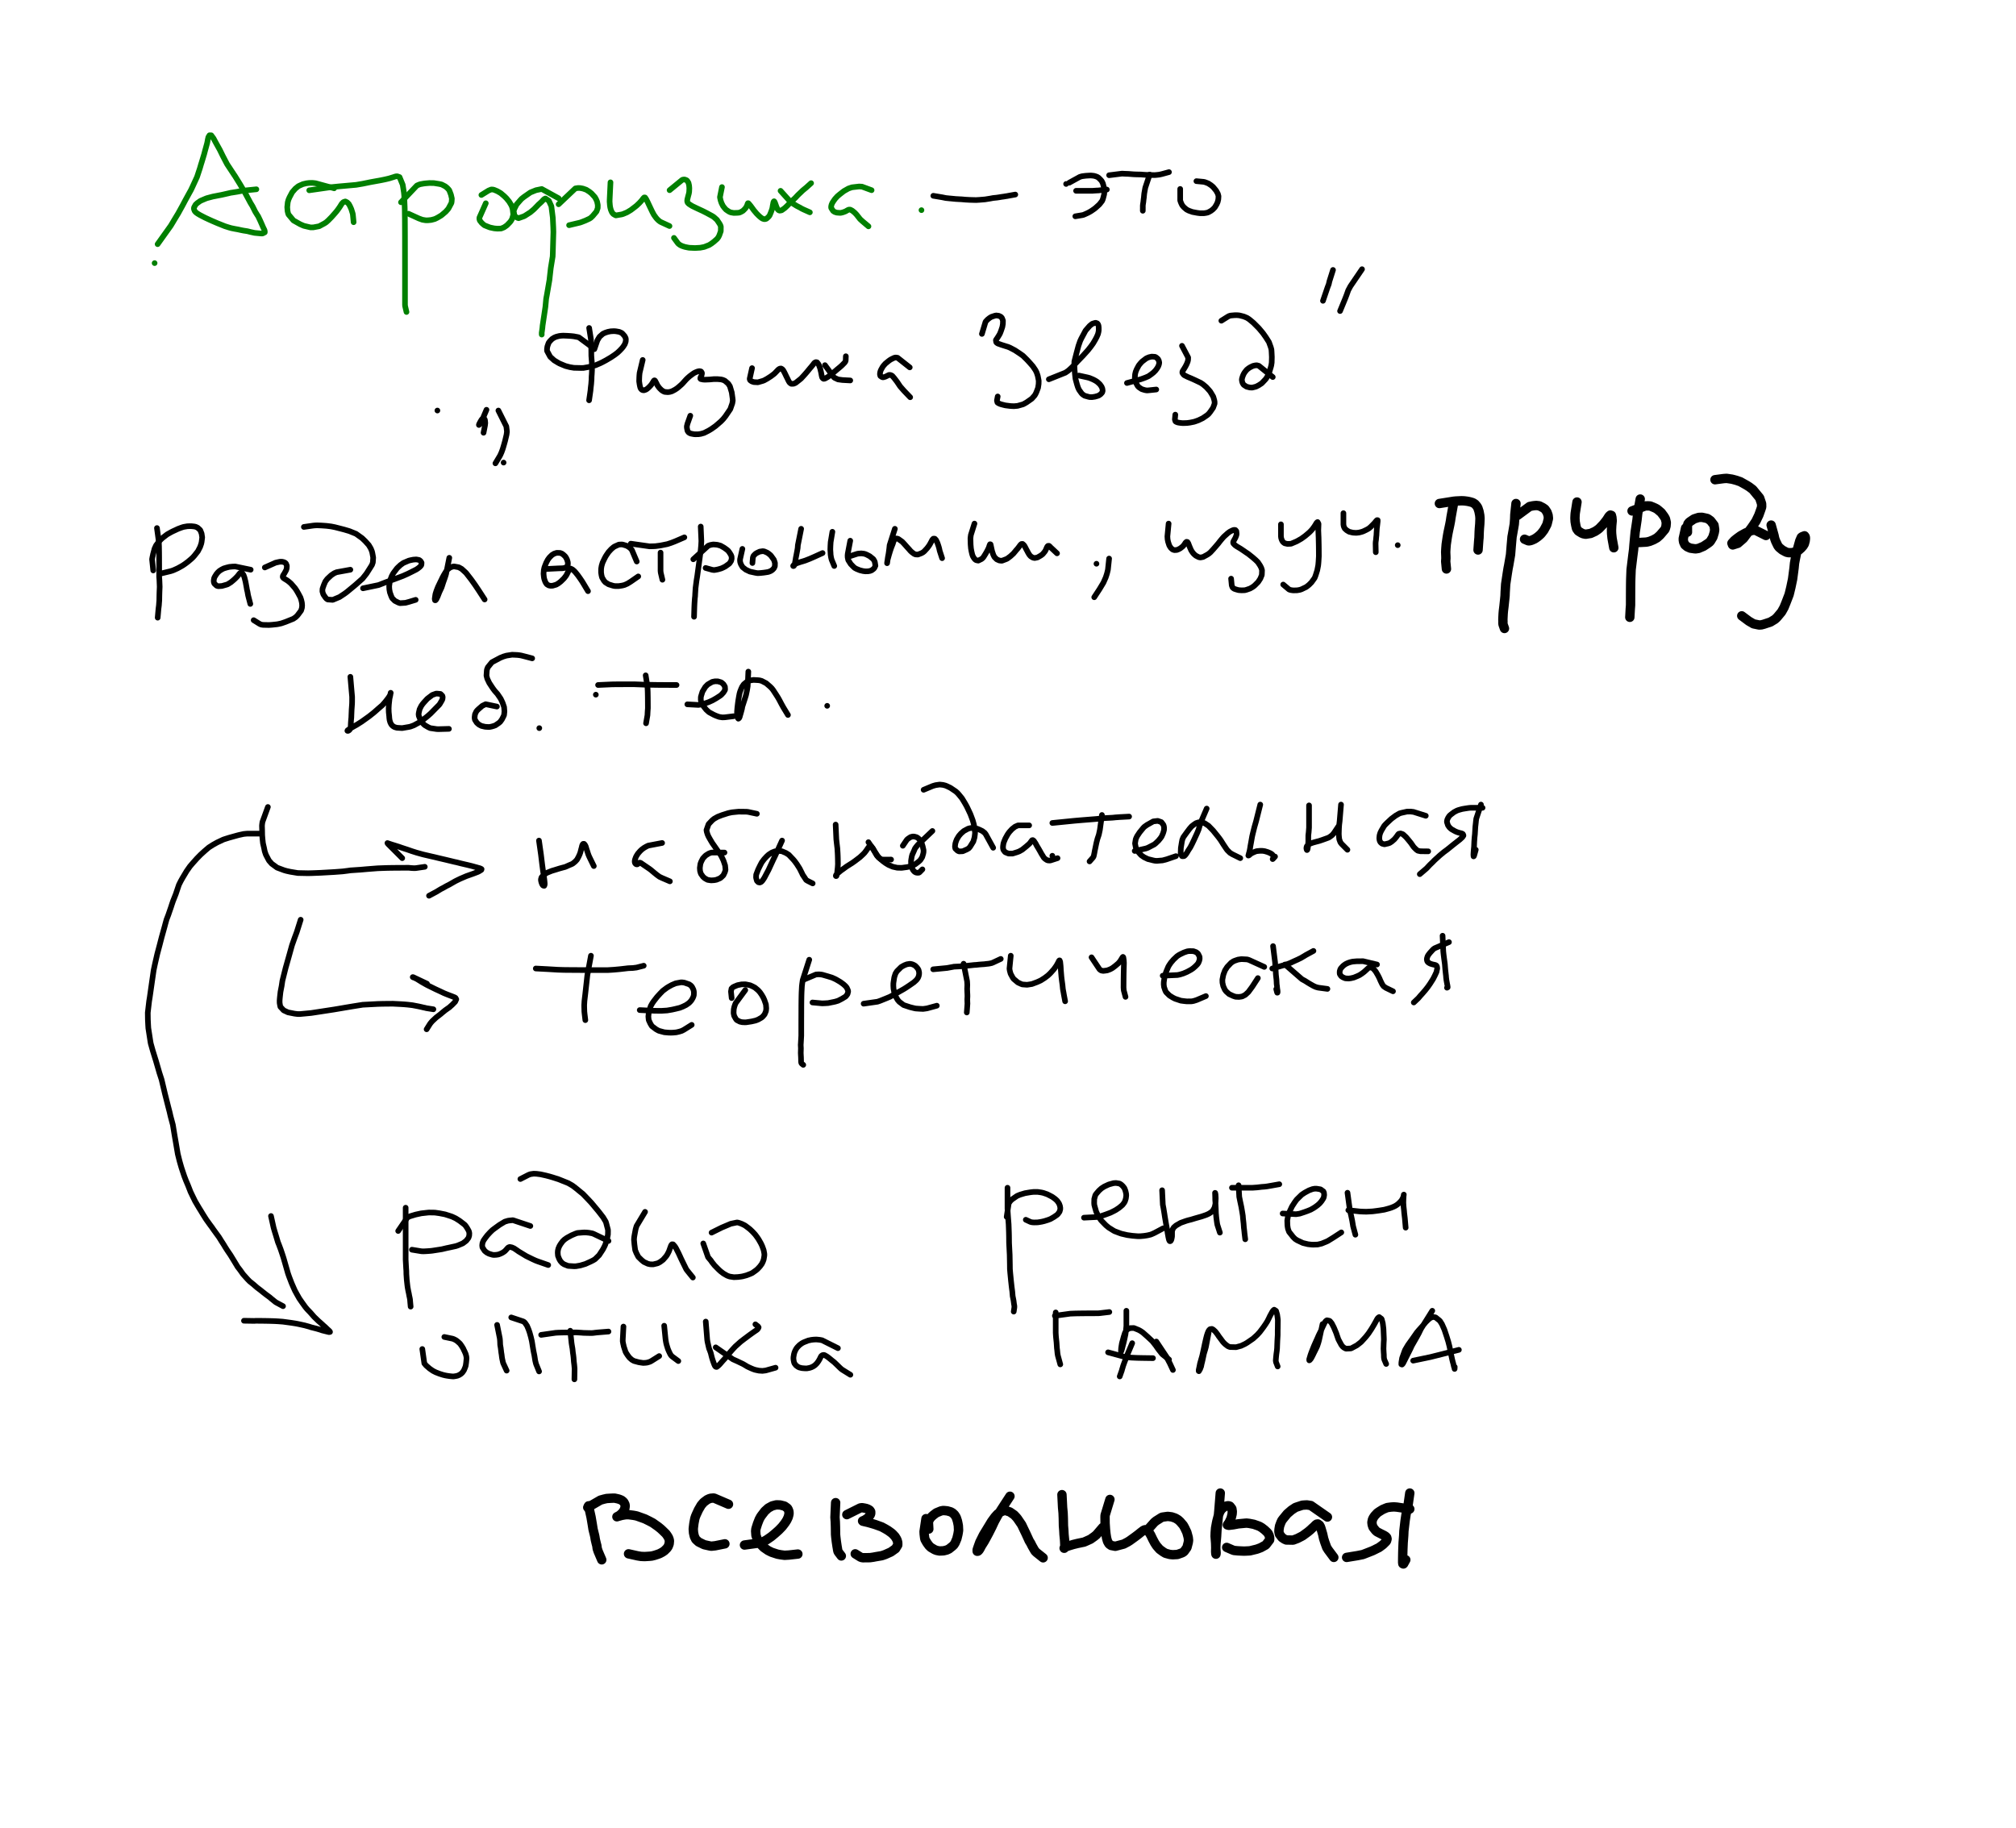 <svg class="write-page" color-interpolation="linearRGB" width="860" height="780" xmlns="http://www.w3.org/2000/svg"><g class="write-content write-v3"><g class="ruleline write-std-ruling write-scale-down" fill="none" stroke="#00F" stroke-opacity=".624" shape-rendering="crispEdges"><path class="pagerect" fill="#FFF" stroke="none" d="M0 0h860v780H0z"/></g><path class="write-stroke-pen" fill="none" stroke="#007F00" stroke-width="2.4" stroke-linecap="round" stroke-linejoin="round" d="M65.957 112.247h0M67.234 104.162l5.611-7.855.981-1.63.446-.762 1.284-2.123.449-.736 1.853-3.357 1.12-2.114.098-.186 1.68-3.064.721-1.298.621-1.309 1.9-4.139.048-.104 1.205-3.643.49-1.678.295-.934.92-3.038.102-.341.411-1.56.212-.767.103-.365.452-1.662.098-.363.084-.38.113-.587.03-.162.063-.375.021-.128.106-.438.071-.316.011-.048.038-.182.497-.805.741.011h.01l.997 1.362.425.814.583 1.078 1.543 2.771.087.157 1.239 2.525 1.231 2.374.656 1.24 2.924 4.434.448.653 2.131 3.45 1.593 2.709.477.822 1.884 3.493.471.888.905 1.49.992 1.981.146.302.898 1.455.369.552.447.937.351.73.014.029.515 1.16.238.554.109.214.275.67.017.043.2.425.087.197.051.121.161.301.028.05.148.311.068.153.122.534-.006.359-.006.066-.82.43-.362.07-.503-.026-2.52-.237-.142-.014-1.849-.408-.797-.209-.548-.123-1.507-.232-.016-.002-1.16-.23-.676-.149-.459-.107-1.178-.209-.139-.024-1.529-.305-.913-.253-.435-.136-1.248-.396-.216-.069-1.159-.466-1.617-.649-.479-.192-1.796-.772-.471-.206-1.201-.543-1.48-.687-.231-.108-1.37-.704-.5-.266-.284-.145-.971-.575-.036-.022-.307-.216-.144-.11-.339-.249-.449-.506-.025-.029-.269-.661-.073-.339.043-.534.587-1.075.102-.162.703-.648 1.021-.724.387-.253 2.156-.921.512-.196 2.544-.677 3.128-.609.537-.098 3.067-.696.92-.221.582-.081 1.859-.296.161-.026 1.654-.31.753-.149.802-.099.773-.079 4.348-.446M142.553 80.332l-7.913-2.158-.987-.118-.382-.035-1.15.022-.348.016-1.035.13-1.319.31-.211.053-1.453.647-.522.269-1.237.994-1.279 1.478-.08.095-1.151 2.169-.44 1.022-.296 1.078-.212 2.027-.004.035.134 1.678.205.885.178.552 1.94 2.329.256.272 2.803 1.576 1.167.515.448.181 2.359.553.535.106 1.106-.019 2.135-.405.392-.087 2.248-1.215.681-.445.965-.861 1.252-1.275.112-.116 1.371-1.544.595-.693.28-.343.521-.693.002-.003.502-.716.238-.351.236-.357.194-.326.025-.042.274-.432.147-.224.494-.499.205-.173.637-.213.159-.033.686.333.184.149.581.575.469.847.049.095.402.883.165.379.159.518.332 1.056.001.003.089.315.042.157.05.31.012.13.298 3.103"/><path class="write-stroke-pen" fill="none" stroke="#007F00" stroke-width="2.4" stroke-linecap="round" stroke-linejoin="round" d="m131.915 81.183 7.361-1.052 2.001-.286 3.416-.34 1.665-.147 4.826-.433.745-.067 2.75-.466 2.51-.51.661-.14 3.001-.545.789-.137 1.089-.207 1.384-.285.212-.044 1.245-.296.419-.104.405-.115.825-.264.023-.007.367-.107.181-.05.398-.143.36-.117.027-.009.33-.074.38-.032.203.001.844.295.116.047 1.344 3.266.512 3.283.126 1.257.199 4.771.033 1.119.057 4.199.032 6.574.003.834.009 7.386.001 2.123.001 2.63.001 3.577V129.974l.035.453.021.17.051.219.531 2.283"/><path class="write-stroke-pen" fill="none" stroke="#007F00" stroke-width="2.4" stroke-linecap="round" stroke-linejoin="round" d="m171.064 86.289 6.76-7.136.983-.412.469-.156 1.403-.256.694-.096 1.825-.153 1.797.03.114.003 2.122.336.959.202.325.11 1.372.711.055.029.796.641.531.556.388.484.669 1.743.054.157.379 1.634-.087 1.334-.101.544-1.135 2.133-.254.413-1.048 1.179-1.508 1.282-.432.341-1.371.819-.477.259-.887.422-1.397.369-.125.031-1.188.122-.513.024-.628-.005-1.389-.226-.019-.003-1.539-.56-.702-.32-3.702-1.689M207.234 86.715l-2.725 6.131-.012.47.015.184.125.436.053.151.78 1.001.79.706.439.341 2.024.803.366.124 1.729.367 1.104.102.342.02 1.182-.045.354-.023 1.208-.492 1.08-.751.158-.118 1.151-1.188.44-.507.605-1.007.528-1.824.005-.019-.276-2.33-.289-1.025-.336-.751-.808-1.345-.073-.118-1.116-1.372-.775-.775-.391-.358-1.092-.919-.224-.185-.745-.438-.564-.324-.139-.079-1.07-.452-.354-.134-.463-.113-.651-.028-.063-.001-1.15.467-.408.253-2.639 1.636M238.298 84.587l-7.196-3.958-2.449.508-2.202.89-.203.086-2.701 1.878-1.037.816-.504.547-1.623 1.869-.041.048-.829 1.671-.303.808-.08.33.293 1.585.036.152.344.564.935.542.485.161 2.237-.797.374-.181 2.362-1.51 1.37-1.149.331-.294 1.35-1.39.393-.421.564-.505.702-.643.075-.069.583-.613.242-.268.254-.229.122-.102.487-.249 1.486.991.974 2.157.082.203.602 4.79.206 4.209.055 1.979-.26 9.118-.051 1.303-.807 4.949-.453 4.022-.103 1.003-1.128 6.526-.281 1.485-.329 3.522-.563 3.777-.055.357-.431 2.88-.154 1.04-.064.77-.217 1.631v.001l-.082.486-.01.293v.017l.014.561M238.298 87.14l7.136-6.76 1.05-.162.166-.017.831.03.886.157.37.083 1.138.399.242.091 1.268.808.777.615.193.161 1.169 1.278.275.321.509.917.348.829.057.144.235 1.125.059.395-.027 1.213-.471 1.337-.039.101-1.619 1.941-.807.765-.567.372-1.738.808-.012.006-1.432.562-.693.253-.367.102-.516.123-3.953.94M260.426 77.779l-.349 7.337-.021.922.126 1.538.006.073.139.874.175.681.128.416.397.895.058.124.546.659.799.474.298.127 2.53-.438.607-.189 1.59-.667 1.477-.884.25-.158 1.801-1.37.592-.475.401-.378.709-.677.057-.054.573-.622.268-.308.121-.129.227-.276.013-.017.196-.269.098-.144.272-.324.277-.273.286-.031.099.034.407.585.104.179.514.995.606 1.296.103.223.687 1.447.244.51.438.906.617 1.163.03.057.818 1.142.407.506.119.136.595.591.033.033.539.415.168.12.113.077.417.205.066.03 3.402 1.569M285.638 81.138l5.28-4.32.245-.136.044-.023.428-.07.209-.013.111.003.211.033.004.001.46.164.224.099.276.202.521.828.052.091.257 1.132.079.91.016.381-.058 1.243-.017.263-.148.756-.22.806-.063.215-.11.456-.037.165-.104.36-.052.194-.007.026-.07.527-.019.241.028.326.107.31.068.137.084.126.405.399.033.032.648.427.525.322.27.161 2.088 1.008.415.191 1.894.875 1.419.718.37.191 1.972 1.068.589.324.555.404 1.106.989.114.104 1.08 1.606.376.677.203.617-.023 1.918v.022l-.634 1.772-.38.771-.545.725-1.263 1.12-.124.105-.987.749-.722.467-.347.21-1.787.702-.343.121-1.651.314-1.913.111-.414.012-1.908-.086-.549-.036-.72-.136-.883-.181-.105-.022-.861-.272-.344-.123-.278-.124-.493-.225-.003-.002-.618-.435-.271-.228-.222-.249-.186-.254-1.423-1.946M307.979 79.809l-.863 4.317.277 1.328.269.816.137.373.507 1.009.144.269.73.931.478.517.074.078 1.035.704.444.253.589.226 1.201.208.025.004 1.614-.052.725-.078.62-.242.85-.475.076-.044.591-.572.35-.371.177-.196.359-.57.065-.112.13-.262.129-.308.036-.091.073-.205.022-.064.047-.192.153-.293.02-.033.172.012.059.065.36.395.533.646.007.009.956 1.296.44.615.303.344.775.933.061.074.788.798.398.372.209.188.413.336.076.061.344.257.332.183.104.051.468.143.136.034.491-.024.443-.159.059-.024.807-.727.283-.315.305-.493.539-1.313.008-.02.321-.905.145-.433.102-.448.154-.978.011-.073.096-.436.056-.288.029-.159.037-.228.007-.044.125-.376.159-.183.04-.014.136.129.184.35.027.055.236.63.079.227.098.272.205.581.007.02.109.255.057.124.133.301.134.267.009.019.099.158.155.196.096.106.196.157.032.024.401.138.658-.107.233-.081 1.089-.77.27-.215 1.016-.961.909-.958.135-.145 1.531-1.461.532-.49.422-.415.83-.901.037-.04.945-.91.444-.407.078-.077.498-.492.031-.031.373-.328.253-.209.157-.125.265-.218.043-.035.219-.184.137-.106.05-.038.177-.153.046-.041 2.024-1.823"/><path class="write-stroke-pen" fill="none" stroke="#007F00" stroke-width="2.4" stroke-linecap="round" stroke-linejoin="round" d="m332.979 81.404 4.258 4.731 1.155.798 1.283.799.128.079 1.075.56.421.208.543.336.852.423.027.013.428.191 2.33 1.037M371.809 81.138l-4.089-1.507-.989-.061-.326-.004-2.51.288-.504.069-1.456.498-1.754.991-.227.136-1.787 1.392-.602.504-.368.32-.963 1.057-.039.043-.786 1.136-.314.504-.07.12-.283.658-.015.036-.16.678-.013.467.025.265.729 1.124.125.16.624.41.71.238.227.058 1.152.088.318.011.452-.062.658-.172.097-.027.79-.3.283-.117.051-.023.405-.246.012-.007.185-.1.092-.047.204-.122.262-.11.017-.007.156-.046.392-.013.216.024.742.39.119.072.962.784.669.695.21.233 1.179 1.494.257.335 1.013.934.662.558 1.928 1.627M393.085 89.649h0"/><path class="write-stroke-pen" fill="none" stroke="#000" stroke-width="2.4" stroke-linecap="round" stroke-linejoin="round" d="m398.138 83.532 3.712.619 1.187.238.426.088 1.624.168.395.033 1.851.177.384.038 1.854.103.574.025 1.749.155 1.62.086.184.009 1.913.054.744.016 1.292-.071 2.495-.204.06-.005 2.224-.358.966-.183.444-.069 1.284-.13.043-.004.978-.142.483-.079.253-.049.749-.112.077-.011.399-.05.349-.058.18-.034.496-.078.078-.012.157-.023.175-.023.063-.008.34-.07.071-.016.19-.035.117-.021L433.11 83M454.787 78.479h0M456.117 77.947l4.498-2.474.647-.198.367-.094 1.256-.164.391-.04 1.454-.086.466-.022.454.024.871.094.101.011.632.17.278.094.508.188.617.388.013.008.92.929.387.469.483.955.473 1.747.041.167.122 1.579-.046.848-.04.376-.448 1.722-.092.317-.33.776-.995 1.282-.243.276-1.43 1.291-.394.334-.404.297-1.108.761-.122.083-.671.393-.274.152-.385.199-.732.345-.012.005-.732.321-.356.151-.361.116-.526.096-.058.01-2.624.437"/><path class="write-stroke-pen" fill="none" stroke="#000" stroke-width="2.4" stroke-linecap="round" stroke-linejoin="round" d="M459.043 81.404h7.038l.348-.036 1.181-.077.06-.004.608-.029.331-.014.402-.051.462-.048.077-.008 2.618-.264M490.426 74.489l-1.859 5.578-.258 1.417-.126.717-.065.374-.136 1.403-.027.327-.114.807-.08.777-.014.15-.117.762-.047.273-.026.208-.045.435-.004.036-.001.323.007.151-.003.422-.01 1.264"/><path class="write-stroke-pen" fill="none" stroke="#000" stroke-width="2.4" stroke-linecap="round" stroke-linejoin="round" d="m473.138 74.755 5.501-.688 1.454.075.752.023.347.008 2.019.152.368.031.718.03.924.027.254.007 1.011.019.285.005.723.066 1.21.076.097.006 2.649.084 1.058.023.681-.044 1.325-.148h.004l1.105-.249.509-.139 2.537-.694M503.457 80.606v4.884l.136.451.232.606.034.085.305.635.12.236.276.377.484.539.036.039.807.691.354.277.889.45 1.48.537.023.008 2.09.391.941.121.212.024 1.6.008.119-.001.943-.143.503-.12.29-.082 1.103-.594.125-.072.849-.644.617-.634.249-.288.661-1.112.133-.247.378-.867.229-.95.046-.237.064-1.023.008-.293-.285-1.039-.633-1.147-.099-.165-1.042-1.263-.347-.386-.843-.686-1.065-.693-.064-.041-1.158-.456-.498-.155-.425-.072-.46-.043-2.503-.234M186.587 175.136h0M207.53 174.819l-2.069 4.913-.132.293-.151.265-.087.139-.282.335-.073.081-.095.136-.05.077-.22.196-.069.047.009-.161v-.007l.173-.398.113-.224.141-.259.201-.378.007-.013.136-.226.149-.256.088-.154.124-.172.023-.031.175-.23.148-.15.052-.048.133-.097.037-.025.301-.032.229.127.036.025.207.353.065.141.08.531.075.812.004.044-.132 1.088-.096.488-.505 2.575M214.829 197.349h0M212.607 175.136l3.384 6.768.204 1.627.053.677-.158 1.228-.63 2.654-.025.104-.501 1.775-.214.726-.286.937-.453 1.243-.006.016-.43.976-.215.456-.146.264-.201.336-1.642 2.741M251.321 139.913l.755 4.78.11 2.471.021.713.021 1.203.022 2.527.001.186.133 1.812.071.743.04 1.272.04 2.199.001.055-.103 1.916-.07.864-.025 1.216-.15 1.967-.003.035-.183 1.535-.064.673-.037.457-.132.948-.01.073-.465 3.218"/><path class="write-stroke-pen" fill="none" stroke="#000" stroke-width="2.4" stroke-linecap="round" stroke-linejoin="round" d="m253.542 148.798-6.596-4.875-.654-.16-.422-.067-.893-.175-.164-.033-1.059-.117-1.225-.087-.386-.023-1.5-.059-.379-.013-.778.043-.783.089-.111.014-1.045.261-.401.119-.73.323-.842.527-.043.028-.839.841-.349.424-.32.456-.485 1.389-.029.089-.155 1.016-.007.574.022.343 1.216 2.258.159.254 1.658 1.498 1.738 1.053.567.305 2.102.878.505.198 1.793.466 1.489.247.248.037 3.059.069.982-.016 2.167-.381 2.862-.724.118-.031 2.046-.874.872-.428 1.614-.861 2.006-1.183.065-.039 1.576-1.06.771-.579.5-.397.785-.738.107-.103.955-1.011.398-.493.156-.206.515-.8.12-.195.246-.652.132-.414.028-.092.055-.739.001-.215-.062-.477-.404-.815-.035-.065-.755-.874-.35-.347-.265-.187-.925-.403-.013-.006-1.337-.242-.644-.06-.394-.012-1.181.066-.132.009-1.129.219-.909.289-.421.157-.729.354-.149.076-1.417 1.254-.788 1.323-.165.334-.307.899-.925 2.71M274.168 153.558l-1.315 5.525-.091.915-.033.482-.037.805-.037 1.348-.001.026.169 1.175.084.476.061.315.148.59.025.096.073.201.159.296.063.103.335.322.081.068.382.155.411.039.082.003.668-.225.235-.11.39-.249.597-.498.052-.045.659-.667.297-.321.23-.306.221-.283.005-.006.269-.438.113-.177.081-.122.13-.222.018-.03.209-.342.148-.146.033-.026.154-.022.172.111.038.034.307.555.095.199.293.551.269.573.027.059.507.73.237.3.328.369.719.697.008.007.655.436.398.192.313.115 1.194.101.105.006.806-.094.708-.201.318-.114 1.062-.56.2-.112.789-.521.619-.494.161-.135.977-.863.287-.257.456-.468.64-.718.079-.089.578-.638.237-.259.527-.508.842-.741.012-.011 1.156-.869.544-.382.238-.149.814-.381.058-.027.47-.18.37-.104.219-.049.242-.029.044-.004.384.04.272.089.088.039.28.437.052.127.018.246-.091.508-.021.095-.08.241-.036.096-.062.145-.122.243-.006.012-.15.264-.073.122-.053.455.183.215.98.209.791.056 1.865-.076.246-.013 1.672-.154 1.193-.007.462.01 1.203.11.285.031.703.168.748.32.148.069 1.189 1.019.322.323.641 1.024.737 2.465.045.164.345 2.48.094.952-.211 1.238-.836 2.384-.016.045-2.041 3.013-.98 1.223-.985 1.018-2.108 1.819-.21.177-1.763 1.243-.888.539-.388.222-1.5.762-.3.149-1.414.402-.903.134-.231.026-1.232.008-.377-.009-.635-.105-.792-.16-.09-.019-.465-.192-.181-.094-.388-.309-.392-.583-.003-.004-.249-1.276-.026-.613.266-1.13.31-.873.904-2.545M320.815 157.049l-.989 4.449.006.317.111.292.068.126.579.413.103.064.874.295 1.441.078.344-.001 1.98-.567.581-.213 1.336-.734 1.5-.964.101-.066.994-.744.417-.328.346-.32.432-.457.009-.01.564-.589.153-.159.115-.12.203-.184.025-.022.275-.188.249-.126.112-.046.393-.033.085-.001.471.279.211.221.252.314.45.811.129.257.458.944.294.633.132.238.386.784.157.333.101.204.133.268.062.112.197.329.099.16.342.351.408.256.038.022.957-.005.69-.275.349-.205 1.904-1.512.296-.245 1.381-1.508.893-1.024.271-.315.962-1.173.261-.322.518-.589.341-.421.053-.067.253-.309.099-.12.298-.395.187-.258.328-.32.48-.18.443.078.024.005.48.601.22.373.136.266.434 1.181.061.174.177.769.135.539.059.229.158.815.038.213.048.303.067.299.015.064.056.261.02.095.124.343.303.345.153.107.188.067.535-.111.012-.003 1.029-.582.5-.34.245-.177.864-.703.088-.072 1.006-.793.841-.712.371-.323 1.203-.996.202-.166.736-.648.352-.347.092-.094.599-.607.185-.187.244-.32.177-.332.019-.039.062-.315.004-.125.059-1.647"/><path class="write-stroke-pen" fill="none" stroke="#000" stroke-width="2.4" stroke-linecap="round" stroke-linejoin="round" d="m351.913 155.779 3.799 5.155.364.272 1.277.594.164.072 1.86.251.739.04 2.596.142M388.088 156.731l-5.198-4.103-.825-.116-.568.129-.135.041-1.045.507-.5.274-.654.461-1.279 1.04-.16.132-.687.754-.355.457-.149.206-.599 1.062-.122.23-.212.521-.124.461-.025.105-.063.594-.012.193.131.556.059.16.005.014.626.429.316.106.245.027.809-.219h.001l.534-.241.259-.136.191-.087.279-.146.034-.018.178-.082.102-.044.227-.064.612.065.538.281.132.086.84.966.234.307.923 1.208 1.211 1.804.127.192 1.636 1.863.637.665 2.011 2.1M418.868 142.452l1.559-5.197.733-.797.163-.159.806-.645.63-.383.191-.108 1.294-.429.327-.092.454-.063.922.116.126.021.673.317.26.16.402.435.44 1.12.004.011-.037 1.438-.11.653-.112.63-.541 1.61-.032.093-.42 1.075-.293.546-.171.279-.56.893-.101.16-.106.158-.165.236-.054.076-.112.155-.097.156-.092.177-.014.028.127.808.13.237.57.383 1.529.547.049.017 1.939.613.847.26.828.348 2.012 1.055.07.037 1.985 1.31.922.646.547.394 1.666 1.642.217.224 1.081 1.178.913 1.039.34.393.96 1.414.221.346.471.976.39 1.183.067.222.303 1.54.087.532-.038 1.371-.225 1.512-.016.101-.713 1.879-.372.787-.368.612-1.196 1.347-.016.018-2.234 1.565-.875.506-.634.329-2.119.598-.233.059-1.511.136-1.261-.053-.528-.048-1.57-.202-.331-.045-.937-.231-.704-.186-.17-.046-.375-.126-.124-.045-.621-.281-.403-.288-.041-.031-.212-.814.06-.317.274-1.439M447.427 161.809l7.057-2.823.908-.622.502-.374 1.119-1.032.584-.578 2.009-2.167 1.951-2.024.427-.44 1.667-1.843.459-.517 1.161-1.462.918-1.273.101-.142.854-1.447.318-.577.41-.798.502-1.162.003-.008.215-.884.069-.421.042-.428-.004-.923-.001-.077-.048-.541-.035-.24-.023-.13-.177-.466-.036-.084-.302-.36-.57-.219-.211-.039-1.131.347-.308.131-1.046.858-1.533 1.764-.206.249-1.82 3.403-.482 1.027-.704 2.012-.823 3.061-.028.108-.646 2.51-.273 1.07-.021.979.125 2.567.005.095.187 2.049.117 1.034.082.66.561 2.087.079.271.392 1.236.347.782.15.303.892 1.26.198.26.387.392.735.502.161.1 1.728.486.55.105.876.003 1.14-.163.09-.014.979-.277.415-.138.3-.127.704-.485.015-.01.505-.551.215-.29.168-.647-.124-.88-.018-.095-.323-.78-.547-.783-.279-.339-.901-.816-.174-.149-.722-.464-.783-.414-.21-.106-1.133-.477-.343-.137-.186-.063-.734-.193-.09-.023-.408-.089-3.126-.684M480.746 163.395l5.901-1.609.95-.331.082-.029 1.054-.394.854-.381.446-.212 1.144-.819.193-.148.706-.566.672-.676.198-.213.547-.727.136-.192.473-.823.254-.691.039-.117.106-.584.027-.204-.208-.903-.32-.598-.015-.027-.683-.595-.331-.216-.279-.117-1.316-.089-.058-.003-1.149.254-.787.321-.485.247-1.511 1.153-.179.143-.667.705-.556.685-.208.27-.74 1.363-.159.321-.419 1.029-.22.95-.037.184-.08 1.224-.01.385.1.88.294.871.022.061.568 1.088.264.448.463.487 1.193.792.017.011 1.303.404.568.107.448.051.964-.08.109-.012 2.823-.303M504.228 147.529l2.626 4.989-.031.936-.016.174-.163.672-.317.797-.116.262-.425.837-.122.233-.236.383-.262.439-.039.065-.202.317-.071.109-.136.201-.133.219-.005.009-.102.211-.042.099-.061.275.026.317.002.021.393.578.231.245.169.153 1.363.681.188.086 1.358.569 1.191.533.499.228 1.938.92.485.233.921.615 1.216 1.017.25.219 1.24 1.373.401.479.653 1.06.62 1.068.052.09.428 1.47.124.67.014.808-.626 1.72-.015.041-1.297 1.875-.671.81-.602.509-1.705 1.163-.138.092-1.844.891-1.339.478-.575.18-1.499.303-.304.055-1.144.147-1.497.048-.35.003-.635-.048-.204-.021-.7-.096-.545-.103-.085-.017-.485-.192-.201-.101-.249-.182-.235-.79-.002-.007.033-.382.146-1.681M542.942 160.857l-5.934-4.803-.778-.199-.155-.032-.671.069-.692.16-.233.062-.962.461-.258.138-.65.415-.654.524-.093.077-.735.896-.252.354-.343.57-.328.737-.011.024-.265.81-.11.391-.072.476.114.755.005.031.201.627.299.512.217.285 1.059.69.144.084 1.361.34.791.039.288-.005 1.328-.335.312-.096 1.067-.546 1.127-.738.21-.144 1.437-1.512.359-.424.657-1.041.695-1.583.042-.099.65-2.175.214-.825.172-1.165.056-2.297.001-.064-.106-2.174-.075-1.011-.256-.957-.724-2.009-.082-.221-1.303-2.052-.92-1.305-.397-.543-1.478-1.766-.235-.274-1.093-1.097-.966-.968-.226-.226-1.446-1.206-.44-.348-.858-.552-1.246-.523-.128-.051-1.495-.381-.478-.102-.98-.08-.898.013h-.018l-1.258.105-.585.065-.692.227-.713.427-.056.035-2.386 1.497M568.645 115.162l-1.531 4.848-.271 1.21-.427 1.112-.055.137-.346.997-.109.328-.14.408-.265.777-.015.044-.137.401-.988 2.906M581.021 114.845l-4.94 7.265-.895 1.664-.044.083-.661 1.861-.436 1.135-.266.673-.909 2.213-.128.311-1.093 2.644M66.955 225.273l.797 5.847.076 1.857.004.119.039 2.539.011 1.158.008 1.241.009 2.942v.113l.005 3.506.001 1.565.1 1.314.105 2.597.01.275-.093 2.202-.035 1.23-.012.479-.025 1.562-.005.367-.096 1.148-.049.722-.009.144-.12.957-.044.304-.029.288-.024.259-.002.022-.012.139-.294 3.339"/><path class="write-stroke-pen" fill="none" stroke="#000" stroke-width="2.4" stroke-linecap="round" stroke-linejoin="round" d="m65.369 243.361-.502-4.767.179-1.015.127-.52.095-.537.375-1.408.087-.307.186-.717.557-1.21.114-.227 1.185-1.586.421-.505 1.038-.994 1.964-1.508.095-.072 1.71-.969.783-.394.838-.384 1.249-.588.054-.025 1.435-.534.7-.235.424-.104 1.211-.21.179-.029 1.044-.048.648.013.25.011.953.106.233.03.575.152.642.31.117.062.839.762.27.292.555 1.413.243 1.574.011.079-.243 1.931-.162.748-.492 1.406-.904 1.751-.037.07-1.456 1.859-.732.819-.695.636-1.165.996-.167.141-1.251.934-.784.533-.289.19-.826.473-.202.112-.996.548-.429.2-.086.039-.606.277-.226.104-.642.273-.251.097-.016.006-.571.184-.273.08-.004.001-.587.144-.028.007-3.306.801M106.938 243.044l-6.591-1.373-1.148.041-1.183.116-.173.018-1.102.27-.4.115-.949.291-.826.433-.029.015-.65.409-.308.206-.644.6-.569.68-.039.048-.6.958-.274.497-.139.414-.127.812-.015.116.039.581.154.508.064.163.84.783.227.167.637.176 1.373-.089.206-.023 1.814-.516.53-.174.388-.222 1.075-.683.063-.041 1.102-.926.491-.456.093-.081.732-.736.049-.05.356-.405.193-.231.19-.239.156-.221.027-.04.169-.203.084-.094.163-.169.337-.189.315-.025.05.001.639.76.203.354.348.959.448 1.775.018.072.447 2.415.179 1.083.173.63.256 1.465.014.082.119.506.074.285.775 2.976M112.967 242.092l4.572-2.032.419-.104.183-.037.881-.195.366-.065.051-.009.51-.016.214.004.292.023.643.159.033.008.396.198.175.112.31.295.34.897.02.059-.064 1.028-.152.569-.108.3-.523.953-.084.144-.178.332-.235.352-.072.102-.129.207-.039.064-.095.194-.065.327-.006.124.025.154.248.331.007.01.239.185.131.082.202.139.894.542.068.041.789.581.634.552.329.307 1.505 1.726.191.226.678 1.028.59 1.023.179.324.655 1.222.182.343.347 1.071.235.998.031.137.084.918.016.355-.084.923-.343 1.146-.01.033-1.498 2-.763.78-1.062.727-3.107 1.257-.16.062-1.837.635-1.24.277-.667.116-1.873.197-.31.029-1.132.076-.674-.006-.21-.007-1.238-.027-.34-.007-.345-.038-.539-.09-.081-.014-.688-.328-.219-.136-2.255-1.403M149.46 243.044l-5.861 1.066-1.027.439-1.056.707-.267.193-1.31 1.22-.379.375-.778 1.038-.598 1.39-.061.153-.388 1.115-.154.463-.051 1.101.383 1.26.002.007.884 1.298.478.555.545.336 1.968.137.182.003 2.858-1.193 2.229-1.475.908-.674 3.124-2.581.491-.413 3.068-2.713 1.477-1.862.311-.421 1.81-2.855.47-.772.341-1.013.127-1.889.007-.181-.357-1.965-.188-.733-.473-1.161-.862-1.448-.009-.015-1.515-1.681-.725-.696-.567-.55-2.448-1.756-.18-.125-2.81-1.141-2.188-.649-.983-.257-2.606-.667-.439-.112-1.581-.316-1.682-.21-.4-.043-1.555-.11-.458-.028-.371-.02-1.416-.052-.142-.005-.953.047-.391.032-.512.06-.455.066-3.296.476M154.854 250.977l6.591-1.373.684-.252.389-.158 2.21-.859 2.205-.793 1.199-.42 3.375-1.274.375-.143 2.037-.907 1.622-.804.48-.244 1.196-.605.308-.156.739-.478.706-.56.104-.085.368-.397.132-.159.194-.324.063-.88.002-.036-.329-.587-.321-.324-.389-.277-1.181-.213-.047-.007-1.258.088-1.219.244-.718.184-2.052.875-.28.127-1.232.886-1.071 1.001-.415.424-1.286 1.708-.3.426-.633 1.154-.652 1.702-.109.308-.274 1.872-.05.573.076 1.237.229 1.226.012.061.514 1.426.276.639.232.43 1.039 1.031.047.045 1.445.728.734.265 2.346-.153 1.555-.423.21-.064 2.592-.784M191.664 237.966l-1.39 6.948-.297.958-.186.56-.483 1.373-.237.663-.688 2.123-.942 2.011-.008.018-.417 1.056-.168.437-.13.344-.355.723-.036.072-.085.193-.077.151-.04.072-.314.36-.061.058-.185-.008-.102-.488-.015-.148.226-1.577.088-.479.398-1.281.602-1.551.072-.182 1.107-2.314.461-.912.186-.431.706-1.328.004-.008.794-1.317.379-.599.248-.305.907-.76.081-.065.599-.35.889-.266.46-.082 1.776.316.326.083 1.184.66 1.572 1.434.398.408 1.905 2.441.453.614 1.469 2.065 1.426 2.131.195.295.761 1.171 1.615 2.486M233.233 242.726l5.114-.256.181-.007.082-.003.151-.004.046-.001.305-.006.338-.005.056-.001.205-.003.084-.001.422-.05.25-.04.255-.05.326-.092.209-.084.004-.002.366-.242.163-.133.151-.147.234-.488.017-.04.059-.669-.034-.448-.045-.282-.257-.841-.04-.122-.43-.851-.304-.429-.148-.183-.611-.559-.128-.11-.527-.383-.633-.25-.174-.054-1.159-.044-.32.01-1.075.349-.811.504-.125.085-.867.846-.246.264-.646.889-.626 1.188-.055.108-.566 1.441-.214.605-.233 1.08-.112 1.561v.003l.128 1.316.102.604.09.363.349 1 .024.066.246.479.288.423.195.246.716.435.096.05.654.129.379.018.629-.04 1.283-.374.255-.086.885-.526.817-.627.236-.194 1.075-1.046.27-.274.304-.384.525-.691.093-.124.411-.752.13-.269.171-.316.207-.461.019-.043.173-.35.076-.146.154-.275.251-.247.123-.08.224-.031.729.37.034.019.755.635.393.418.25.297.855 1.065.099.124.875 1.227.641.946.281.423.715 1.173.135.226 1.622 2.707M271.63 239.553l-2.069-4.913-.584-.694-.097-.109-.819-.588-.601-.337-.217-.112-1.297-.396-.343-.089-.442-.052-1.029.059-.151.013-1.669.744-.534.311-1.017.861-1.091 1.186-.061.068-.918 1.33-.391.632-.49.946-.729 1.538-.046.097-.4 1.342-.156.92-.056.504-.007 1.248.003.206.161 1.094.181.743.067.242.646 1.128.182.272.586.67 1.202.758.203.113 1.694.533.606.149.482.054 1.417.007h.07l1.294-.196.543-.113.657-.173 1.159-.511.061-.027 1.428-.883.663-.46 2.545-1.765M281.784 235.745V243.485l.053.563.032.241.025.13.038.163.645 2.743M269.091 231.937l8.007 1.144 1.737-.047.772-.038 1.614-.21.759-.118 2.551-.515.188-.039 1.673-.555 1.194-.46.582-.237.905-.39 2.864-1.233M298.92 224.639l.269 6.189-.078 1.485-.041.595-.245 2.648-.403 3.011-.081.571-.716 5.253-.175 1.298-.328 2.032-.374 2.895-.027.212-.163 2.511-.046 1.008-.111.972-.131 1.886-.002.031-.055 1.144-.022.559-.01.272-.018.577-.002.069-.097 3.259"/><path class="write-stroke-pen" fill="none" stroke="#000" stroke-width="2.4" stroke-linecap="round" stroke-linejoin="round" d="m295.746 238.601 6.368-5.789.987-.343.916-.164.288-.042 1.36.11.409.056 1.309.363 1.396.791.148.09.974.701.379.288.368.333.484.643.002.003.471.747.213.365.26.647.043.874.001.077-.225.933-.538.842-.318.368-1.436 1.03-.223.148-.682.364-.786.357-.225.098-1.119.331-.331.086-.76.153-.722.115-.126.019-.795-.107-.314-.088-2.523-.706M316.69 234.159l-.989 4.449-.015.41.006.237.083.647.234.678.079.195.549.945.149.238 1.361 1.071 1.564.741.198.087 2.417.524.879.136 1.144-.059 1.464-.153.026-.003 1.197-.179.561-.094.463-.135.732-.307.05-.021.665-.456.456-.466.218-.273.325-.715.049-.123.034-1.357-.362-1.124-.145-.333-1.062-1.472-.286-.358-.73-.62-.58-.409-.092-.063-1.022-.457-.333-.128-.616-.079-1.256.187-.042.007-1.197.567-.526.325-.546.525-.376.417-.022.025-.229.684-.027.318-.167 2.001M341.758 225.591l-1.39 6.948-.062.776-.024.427-.173 1.033-.08.399-.318 1.717-.164.81-.052.251-.129.832-.034.237-.085.385-.128.736-.017.102-.091.375-.034.125-.119.302-.072.157-.066.12-.005.009-.056.078-.102.066-.059.019-.068-.003-.013-.002-.047-.035-.015-.046-.003-.017.221-.308.075-.088.419-.257.677-.382.101-.056 1.815-.608.665-.187 1.19-.376 1.854-.724.055-.022 1.936-.847.8-.363 2.736-1.24M355.086 226.86l-.738 4.429-.093 1.528-.039 1.135-.013.506.071 1.096.02.239.035.828.155.981.046.244.146.604.06.23.077.218.043.103 1.024 2.457M362.702 230.668l-1.049 5.505-.052.525-.022.286.012.552.017.288.238 1.113 1.027 1.62.031.048 1.127 1.166.56.506.801.432 1.356.547.064.026 1.325.33.692.096.398.034.9-.014.15-.005.85-.15.555-.21.188-.086.659-.487.163-.135.337-.402.363-.778.054-.13-.24-1.507-.176-.491-.484-.816-1.466-1.192-.058-.045-1.214-.636-.591-.261-.629-.182-1.14-.134-.041-.005-1.207.091-.431.08-.262.066-.341.112-2.78.909M381.741 225.591l-2.242 7.007-.116 1.113-.013.151-.19 1.485-.083.599-.098.607-.207 1.094-.005.027-.081.523-.036.256-.063.549-.074.372-.006.03-.043.24-.025.205-.009.104-.03.275-.005.043.064-.304.12-.853.048-.351.598-2.157.173-.57.273-.9.408-1.211.067-.197.482-1.23.183-.448.064-.21.256-.819.007-.021.256-.533.139-.246.243-.287.553-.218.575.095.321.138 1.429 1.012.201.15.815.864.875.985.269.308.832.912.21.227.442.532.553.526.09.082.741.551.281.194.542.231 1.013.058.031.001 1.555-.602.667-.384.503-.411 1.136-1.234.066-.074.684-.906.292-.437.162-.258.438-.802.071-.132.221-.411.086-.173.032-.067.187-.35.055-.1.43-.434.479-.027.164.054.532.57.543 1.146.02.044.411 1.198.179.585.175.624.165.793.007.032.092.321.054.167.914 2.806M415.695 223.37l-1.531 4.848-.126.936-.053.601.06 2.28.016.361.132 1.553.194 1.083.074.359.209.877.063.256.25.716.378.655.05.082.366.476.151.181.502.358.88.168.016.003 1.322-.639.548-.438.417-.515.752-1.216.049-.08.548-.953.242-.46.133-.263.277-.551.049-.097.167-.411.135-.387.041-.124.078-.26.138-.365.102-.198.015-.027.183.022.056.065.127.579.193.923.009.042.207.919.101.439.198.589.266.794.018.053.293.63.176.308.111.174.814.8.135.122 1.059.472.848.101.31.003 1.81-.686.439-.213 1.293-.96 1.143-1.04.189-.178.838-.995.296-.38.488-.539.376-.458.02-.025.385-.513.182-.251.082-.105.155-.223.008-.011.167-.205.274-.254.152-.108.422-.03.057.002.532.468.29.4.114.182.608 1.173.124.249.283.496.306.601.058.116.395.66.144.227.201.263.376.417.025.028.682.437.332.158.695.147 1.177-.245.042-.009 1.412-.819.64-.469.247-.236.774-.943.076-.095.315-.562.148-.312.058-.131.091-.231.023-.06.131-.286.079-.19.017-.042.158-.267.059-.086.207-.195.437-.025.031.001.432.372.185.231.613.558.451.422 1.731 1.62M467.736 240.505h0M473.131 238.284l-.502 4.767-.31 1.279-.146.542-.479 1.472-.962 2.178-.016.037-1.665 2.771-.761 1.161-1.505 2.296M498.517 223.37l-.522 5.478.08 1.212.15.788.076.335.358 1.107.161.453.257.431.404.59.004.005.549.499.274.202.691.223.948-.064.067-.007.667-.257.551-.286.308-.179.744-.583.127-.104.28-.265.243-.286.07-.089.348-.478.09-.127.069-.108.107-.186.017-.029.058-.109.44-.387.354.043.138.113.313.545.375 1.004.016.045.391.922.28.63.164.362.535.806.083.118.529.624.629.548.212.168 1.004.514.268.12.653.114 1.003-.18.157-.038 1.758-.957.606-.392.734-.61 1.129-1.218.041-.045 1.315-1.516.586-.69.199-.215.831-1.078.043-.056.775-.927.502-.578.306-.346 1.05-.941.15-.129.461-.425.714-.526.267-.181.792-.396.201-.092.302-.123.195-.062.039-.012.414-.028.142.005.228.058.367.441.018.023.109 1.001-.015.446-.15.533-.313.779-.014.035-.299.559-.096.169-.065.11-.109.21-.015.03-.161.28-.089.147-.131.436.01.284.072.2.018.041.574.61.214.196.714.486 1.474.878.1.059 1.58 1.067.648.457 1.05.699 1.795 1.428.05.04 1.253 1.089.599.576.407.415.86 1.306.102.164.453.875.252.764.083.315-.069 1.719-.04.364-.615 1.494-.756 1.173-.21.295-1.234 1.249-.427.392-.742.534-.953.541-.08.044-1.43.498-.628.173-.292.046-1.183.038-.023.001-.861-.05-.424-.04-.392-.093-.58-.166-.064-.019-.515-.168-.241-.09-.108-.042-.434-.297-.088-.069-.229-.267-.258-.703-.046-.17-.045-.47-.226-2.34M546.432 223.687v5.111l.091.717.22.7.009.028.248.518.226.33.174.211.549.414.076.054 1.164.268 1.159-.041.47-.058 2.124-.9.433-.214 1.738-.993 1.368-.984.289-.217 1.342-1.127.43-.373.602-.604.664-.735.049-.055.556-.757.234-.346.123-.178.361-.553.011-.017.132-.225.078-.141.053-.1.061-.123.365-.456.173-.112.067-.022.334.626.061.168-.098 2.699.095 2.441.025.486.071 3.166.013.852.016 1.669.012 2.326.001.164-.133 2.243-.075.921-.084.785-.389 2.006-.004.019-.637 2.028-.327.904-.207.436-1.178 1.637-.128.17-1.063 1.06-.837.663-.366.266-1.723.832-.35.153-.683.216-.93.158-.21.029-1.233.028-.338-.003-.276-.02-.564-.079-.051-.007-.375-.084-.164-.043-.403-.161-.567-.472-.006-.005-1.911-1.606M573.088 218.927v4.756l.072.507.049.266.132.383.275.549.057.107.813.728.817.501.237.131 1.328.326.349.062 1.29.079 1.083-.106.133-.016.98-.249.38-.116.539-.196 1.379-.662.013-.006.703-.407.33-.205.685-.599.755-.761.062-.064.512-.515.264-.287.155-.175.414-.515.078-.099.218-.236.242-.214.236.008.029.009-.004.632-.047.308-.076.746-.218 1.773-.006.047-.129 2.012-.042.925-.088.708-.099 1.156-.006.072-.119.813-.037.546-.009.319.009.439.065 3.177M596.252 232.572h0"/><path class="write-stroke-pen" fill="none" stroke="#000" stroke-width="4" stroke-linecap="round" stroke-linejoin="round" d="m620.052 214.802-1.066 5.861-.145.978-.076.544-.269 1.419-.13.634-.62 2.902-.256 1.423-.132.797-.385 2.624-.039.269-.143 1.828-.058 1.02-.019.395.047 1.253.015.271.016.585.01.447.003.119-.041.656-.017.194-.02.403.007.225.002.035.012.122.289 2.922"/><path class="write-stroke-pen" fill="none" stroke="#000" stroke-width="4" stroke-linecap="round" stroke-linejoin="round" d="m614.023 214.802 4.78-.755 1.236-.202.729-.076.339-.029 1.683-.081.323-.013.415-.014.863.032.258.015.905.111.265.038.608.107.558.125.064.015.634.175.264.078.514.208.746.484.012.008.718.823.28.417.238.45.449 1.382.036.119.308 1.635.08.929.02.482-.075 1.946-.019.351-.156 1.835-.07 1.157-.017.311-.067 1.969-.015.545-.07.655-.065.775-.008.101-.031.43-.234 3.296M646.707 214.802l-.502 4.767-.064 1.826-.125 1.692-.048.572-.774 4.446-.173.897-.324 3.698-.277 3.399-.043.537-.771 4.469-.273 1.384-.322 2.007-.685 4.573-.023.155-.211 3.489-.051 1.449-.132 1.327-.312 2.954-.01.097-.248 2.019-.074.807-.041.547-.077 1.55-.009.202-.024.637.017.637.014.261-.016.388-.007.102.022.382.06.345.014.066.05.143.522 1.491M647.342 219.879l5.155-3.799 1.35-.281.711-.09.811-.068 1.138.132.11.015 1.439.72.675.448.353.27.745 1.104.128.22.444 1.276.12 1.078.015.314-.506 2.091-.162.509-.441.854-.735 1.345-.082.148-.907 1.193-.359.426-.496.471-.793.686-.011.009-.754.537-.368.24-.381.23-.807.362-.07.031-.178.072-.125.048-.402.133-.371.077-.071.013-.294.033-.265-.026-.083-.016-.133-.057-1.385-.591M672.728 214.167l-.755 4.78-.054.672-.023.397-.029.761-.011.363.081 1.41.225 1.305.032.169.194.864.083.347.16.425.646.873.011.014 1.383.86.682.295 1.066.213 2.032-.329.132-.025 1.914-.877 1.124-.762.598-.469 1.568-1.636.239-.262.809-1.021.451-.59.154-.205.502-.786.135-.222.105-.154.189-.265.035-.049.114-.155.441-.376.428.133.013.005.218.875.039.509.084.862-.189 1.987-.011.107-.091 1.881.019 1.034.029.603.156 1.545.022.206.105.656.079.431.571 3.118M699.7 212.898l-1.081 6.218-.301 2.72-.551 3.705-.226 1.44-.509 5.476-.149 1.944-.347 2.657-.724 5.945v.001l-.155 3.972-.034 1.715-.02 1.859-.017 3.643-.001.263-.004 2.041-.002 1.106-.001.541-.092 1.219-.021.234-.019.309-.015.271-.174 3.175"/><path class="write-stroke-pen" fill="none" stroke="#000" stroke-width="4" stroke-linecap="round" stroke-linejoin="round" d="m696.21 217.975 5.604-2.135 1.162-.034.7.039.344.029 2.006.842.736.39.636.49 1.253 1.072.006.005 1.124 1.512.451.726.23.467.334 1.437.024.114-.118 1.511-.269.923-.182.463-1.921 2.262-.302.317-1.155 1.029-1.278.722-.442.212-1.108.449-.33.127-1.053.26-.494.066-.093.01-.291.016-3.038.164M719.057 225.273l-.989 4.449.01.725.115.641.051.229.424.926.107.209.983.816 1.143.51.208.081 1.683.241.6.044 1.198-.191 2.025-.864.103-.046 1.791-1.184.774-.579.404-.474.96-1.595.032-.054.587-1.916.134-.78.054-.53-.25-1.695-.036-.199-1.429-1.886-1.029-.734-.415-.239-1.969-.432-.356-.057-1.322.046-1.715.55-.345.133-1.571 1.054-.491.379-.481.625-.205.823-.012.057.003.424.016 2.237M753.328 228.447l-4.611-2.306-1.191.147-.459.107-1.8.713-.665.292-1.75.973-.401.234-1.378.999-.615.482-.619.513-.614.667-.088.099-.178.191-.109.131-.038.049.249.66.098.082 2.191-.697 2.096-1.804.321-.304 3.337-4.453.777-1.115 1.181-1.781 1.184-2.467.06-.129.861-2.418.336-1.047-.026-1.359-.828-2.457-.021-.059-2.911-3.538-1.52-1.152-1.11-.697-2.475-1.386-.196-.109-1.709-.591-1.385-.374-.551-.135-1.862-.276-.368-.047-1.188.071-.744.098-3.018.396M755.549 224.004l1.243 4.473.259 1.232.307.866.137.345.706 1.469.229.456.506.668 1.266 1.043.118.093 1.295.699.558.259.788.173 1.543-.012h.005l1.356-.326.613-.207.943-.571.932-.835.077-.071.75-.868.377-.604.158-.296.305-1.105.05-.221.066-.585.019-.186.006-.062-.002-.359-.005-.119-.083-.363-.249-.365-.038-.045-.971.365-.4.292-.654 1.513-1.186 4.265-.007.026-.745 3.646-.296 1.584-.2 2.04-.589 4.458-.036.269-.728 3.487-.498 2.074-.268 1.07-1.358 3.523-.206.504-.588 1.448-.851 1.531-.271.451-1.621 1.951-.455.505-.705.63-1.694 1.035-.202.116-2.837.941-1.014.266-.947.069-2.395-.496-.032-.007-1.995-1.164-.827-.616-2.196-1.636"/><path class="write-stroke-pen" fill="none" stroke="#000" stroke-width="2.4" stroke-linecap="round" stroke-linejoin="round" d="m149.46 288.738.539 6.195.139 1.549.072.794-.007 2.145-.027.889-.136 1.931-.033.417-.11 2.611-.025.804-.119 1.229-.075 1.079-.006.089-.046.885-.017.382-.007.174-.011.281v.008l-.035.258-.023.121-.028.117-.219.414-.072.114-.033.048-.127.149-.03.033-.174.137-.116.079-.031.02-.14.066-.044.018-.084.023-.118.014-.016.001-.081-.025-.027-.019.069-.176.91-.674.008-.006 1.948-1.128.949-.519 2.208-1.395 3.043-2.176.19-.137 1.948-1.546 1.255-1.096.544-.49 1.529-1.313.278-.236.899-1.012.513-.615.132-.161.669-.862.21-.275.164-.228.33-.487.035-.052.145-.24.061-.106.196-.399.089-.231v-.001l.056-.212.02-.1.1-.274-.028-.068h-.006l-.173 1.102-.197.875-.12.495-.249 2.245-.038.42-.08 1.457.031 1.374.014.339.125 1.212.044.365.053.776.102.822.012.092.218.789.094.285.026.075.278.551.001.002.134.216.069.102.247.281.173.169.252.204.13.096.441.254.09.049.958.278 1.896.12.475.004 2.72-.465.707-.155 1.492-.559 2.535-1.38.255-.145 2.598-2.008.891-.752.907-.809 1.756-1.792.017-.017 1.212-1.229.557-.562.323-.422.61-1.043.036-.062.267-.47.147-.341.069-.193.076-.71.007-.116-.131-.511-.615-.652-.205-.162-1.489-.141-.418.017-1.589.57-1.886 1.434-.297.25-1.445 1.59-.539.645-.561.821-.642 1.293-.024.05-.335 1.448-.092.676.084.72.586 1.46.042.098.769 1.263.753.788.443.38 1.279.741.214.115.799.37 2.641.391.738.049 1.682-.047 2.9-.081M211.973 301.431l-4.798-1.01-1.351.663-.13.071-1.53 1.329-.586.565-.386.466-.566 1.213-.002.004-.15 1.128-.004.533.127.68.74 1.156.07.101.638.58.393.292.958.492 1.377.321.251.046 1.122.072.69.005.947-.194.767-.224.773-.277 1.45-.993.604-.513.743-1.032.674-1.326.231-.52.157-1.536-.138-1.833-.002-.024-.606-1.778-.349-.778-.506-1.042-1.266-1.868-.089-.128-1.172-1.327-.656-.866-.479-.693-1.028-1.567-.177-.272-.843-1.778-.286-1.066-.067-.313.138-2.047.079-.545.36-.92 1.579-1.949.189-.214 3.563-1.897 1.274-.519 1.313-.4 2.416-.378.037-.006 2.211.099.986.113.719.127 1.604.41.11.029 2.92.765M254.177 296.354h0M230.06 310.634h0M275.438 288.104l.755 4.78.09 1.642.027.785.032 1.689.01.722.018 2.544.008 1.806v.061l-.083 1.102-.039.659-.023.441-.024.568-.003.078-.043.327-.032.183-.534 3.08"/><path class="write-stroke-pen" fill="none" stroke="#000" stroke-width="2.4" stroke-linecap="round" stroke-linejoin="round" d="m255.129 292.229 5.83-.265 1.068-.019.72-.008 2.217-.012 1.107-.004 4.472-.006 3.317.128 1.154.056 4.834.088.964.011 1.746.012 1.738.007.289.001 1.002.003 3.02.008M293.208 300.479l4.758.25 1.254-.222.674-.155 1.776-.589.726-.263 1.571-.712 1.421-.815.197-.117 1.278-.824.463-.307.375-.316.835-.899.058-.064.45-.7.187-.346.097-.245-.086-1.18-.008-.072-.59-.977-.627-.566-.415-.285-1.23-.365-.184-.045-1.17-.008-.922.178-.302.077-1.6.924-.352.234-.986 1.016-1.03 1.701-.187.344-.526 1.704-.144.594-.015 1.16.315 1.581.015.069 1.96 2.484 1 .919.29.232 1.938 1.039.074.039.945.411.816.303.504.172 1.193.191.143.02 1.125-.049.603-.075 3.005-.371M319.228 286.517l-.269 6.189-.205 1.292-.095.531-.323 1.527-.12.544-.663 2.115-.025.08-.595 1.835-.273.834-.138.861-.338 1.282-.032.115-.208.74-.117.38-.065.204-.148.556-.028.111-.095.256-.075.164-.026.053-.097.175-.03.051-.289.19-.281-.367-.039-.071-.196-1.098-.058-.475.021-1.087.132-1.589.005-.062.213-1.783.108-.819.084-.548.264-1.559.014-.082.217-1.121.174-.639.105-.338.405-1.023.072-.174.37-.797.546-.811.193-.256 1.191-.971.34-.24 1.219-.416 1.205-.19.175-.023 1.921.106.699.081.887.245 1.8.943.1.055 1.69 1.46.699.707.537.687 1.17 1.787.071.109.874 1.381.466.819.284.528.652 1.241.109.209.403.715.233.42.078.141.21.353.056.093 1.743 2.869M352.865 301.114h0M114.276 344.27l-2.327 6.4-.14 1.009-.053.571.058 2.039.029 1.804.003.18.136 1.674.136 1.26.068.572.327 1.415.073.287.344 1.692.397 1.178.113.303 1.037 1.982.306.539 1.136 1.296 2.097 1.534.206.143 2.934 1.097 1.072.309 1.622.358 3.199.53h.002l4.394.089 1.779-.044 3.543-.137 5.57-.317.302-.018 3.54-.264 2.216-.281 1.134-.164 3.557-.239.463-.026 2.834-.248 3.878-.305.885-.068 3.547-.126.831-.022 1.956-.03 2.047-.019.232-.002 2.033-.01.786-.003.409-.001 1.305-.003h.014l.686.056.329.039.33.021.623.033.056.003.242.012.149.007.559-.024.422-.054.082-.012 3.426-.498"/><path class="write-stroke-pen" fill="none" stroke="#000" stroke-width="2.4" stroke-linecap="round" stroke-linejoin="round" d="m171.585 366.102-5.762-5.762-.116-.116-.058-.075-.016-.021-.095-.093-.034-.031-.09-.117-.04-.059-.084-.122-.02-.047.219.077h0l1.085.367.598.201.971.293 1.804.57.137.043 1.371.48 1.441.471.699.222 1.715.596.319.113 2.032.647 2.402.666.62.165 3.732.867.946.211 1.542.377 2.785.652.313.073 2.849.686 1.046.255.744.15 2.097.53.019.005 1.654.388.762.173.461.111 1.346.328.102.025.875.232.426.124.232.071.62.158.114.028.339.11.456.128.138.037.299.073.346.131.323.161.101.06.094.077-.106.305-.004.009-.956.597-.555.278-1.915.729-2.927 1.036-.078.027-2.595 1.12-1.38.667-.77.389-2.155 1.236-.33.193-1.14.57-1.037.586-.318.186-.9.467-.25.126-.531.327-.508.303-.084.05-.369.234-.148.096-.183.103-.128.068-3.063 1.639M229.917 358.597l.843 5.901.179 1.458.063.525.205 1.678.066.543.304 2.305.017.128.261 1.779.137.904.102.603.121.937.021.174.073.749.04.476.011.133-.004.278-.004.085-.036.267-.132.339-.018.038-.375-.06-.154-.094-.112-.116-.286-.445-.002-.003-.213-.555-.088-.289-.027-.096-.098-.449-.009-.042-.034-.179-.007-.32.011-.166.176-.657.04-.129.736-.859 1.246-.872.366-.225 1.737-.707.484-.175 1.229-.365 1.739-.54.219-.068 1.644-.448.636-.165.487-.189.995-.453.041-.019.932-.398.445-.184.412-.224.757-.603.041-.033.441-.414.402-.447.211-.255.6-1.106.095-.191.434-.973.232-.652.065-.197.232-.926.061-.267.126-.423.128-.506.021-.085.066-.295.025-.118.092-.283.076-.209.002-.005.211-.304.107-.103.39-.012.345.371.018.021.33.627.203.635.094.378.389 1.144.059.168.282.918.275.718.093.229.48 1.014.133.27 1.465 2.984M282.45 359.62l-5.918 1.127-.876.423-.655.378-.293.178-.931.683-.575.543-.277.291-.704.817-.111.131-.572.906-.201.379-.057.114-.316.853-.08.238-.082.403-.032.328-.004.045.007.242.008.097.091.331.108.223.001.003.264.251.145.094.061.033.299.016h.025l.095-.017.134-.066.073-.051.091-.09.017-.018.067-.088.059-.093.019-.031.036-.067.167-.151.358-.056.152.006.348.147 1.032.708.032.023 1.74 1.183.814.55.631.472 1.404 1.178.08.068 1.152.928.696.507.403.279 1.158.537.185.079 3.05 1.308M309.058 363.714h-5.495l-.601.174-.426.168-.226.099-.922.571-.358.244-.529.518-.664.736-.02.023-.677 1.326-.248.643-.126.386-.213 1.591-.01.086.081 1.253.241.851.186.459.767 1.071.115.149.726.636.917.516.31.149 1.257.194.277.023 1.263-.079.855-.169.143-.031 1.191-.497.422-.206.574-.485.664-.655.062-.062.625-1.324.193-.63.084-.409-.165-1.741-.009-.082-.698-2.068-.696-1.483-.458-.864-1.399-1.973-.192-.26-1.155-1.681-.652-.925-.233-.328-.935-1.583-.205-.363-.48-.855-.311-.712-.056-.134-.287-.915-.082-.288-.102-.671.847-2.409.04-.103 1.568-1.656.786-.636 1.543-.867 1.804-.696.066-.025 2.615-.832 1.046-.232.681-.119 2.422-.242.312-.028 1.261.016.876.008.341.003.618.004.153.001.544.05.336.053.074.013.2.043 3.362.718M333.619 358.597l-2.939 6.466-.524 1.084-.291.594-1.321 2.855-.576 1.266-.21.428-.883 1.655-.02.037-.625 1.198-.25.429-.165.266-.502.724-.081.114-.326.344-.196.166-.074.058-.437.18-.108.034-.606-.127-.516-.509-.09-.11-.292-1.081-.064-.404.055-1.127.781-2.045.04-.098.772-1.599.371-.726.411-.771.963-1.292.032-.042 1.052-1.149.59-.549.405-.345 1.123-.721.154-.095 1.31-.512.919-.161.349-.035 1.379.114.32.04 1.741.743 1.031.658.193.132 1.898 2.001.548.653.97 1.32 1.121 1.765.074.119.965 1.926.336.727.349.518.625.931.01.015.35.55.093.132.069.09.68.405.081.04 1.993 1.001M356.474 351.774l.285 6.267.175 1.593.272 2.3v.001l.127 2.113.041.979.031 1.032.04 2.399.003.222-.087 1.358-.089.844-.048.39-.062.61-.012.118-.041.487-.048.323-.015.091-.045.243-.014.075-.125.307-.064.176-.007.021-.11.038-.055-.009-.018-.005-.037-.037h0l-.011-.086.005-.049.03-.162.151-.253.013-.02.429-.468.316-.264.171-.128.848-.711.161-.137.834-.58 1.248-.914.318-.236 1.943-1.232.461-.281 1.219-.865 1.939-1.472.199-.152 1.213-1.124.459-.454.296-.315.6-.786.007-.009.402-.567.19-.277.188-.282.252-.359.019-.028.26-.28.297-.267.048-.041.367.02.234.147.072.057.545.686.156.214.288.55.455.881.074.144.502.899.207.361.179.239.658.725.038.042.677.495.34.206.243.108 1.309.034.092-.001 2.612-.018M397.75 354.503l-6.109 5.803-.583.686-.308.377-.449.645-.397.951-.019.046-.498 1.113-.256.559-.156.579-.217 1.186-.027.156-.095.701.009.749.019.287.093.652.026.163.098.474.087.324.019.068.137.392.053.142.081.176.168.327.011.022.328.433.146.166.161.153.174.139.008.006.254.138.108.053.079.037.179.056.024.007.247.032.133.016.059.007.1.01.194-.008.146-.005.036-.001.172-.033.058-.015.234-.153.106-.109 1.101-1.133"/><path class="write-stroke-pen" fill="none" stroke="#000" stroke-width="2.4" stroke-linecap="round" stroke-linejoin="round" d="m370.46 359.279 4.17 6.255.943.927.918.796.118.101 1.16.851.887.549.398.231 1.49.644.336.135 1.844.415 1.623.049.33-.003 2.112-.289.592-.102 1.45-.428 1.37-.583.102-.045 1.532-1.147.611-.55.285-.343.656-1.063.017-.027.428-1.45.128-.702.008-.824-.333-1.485-.043-.168-.348-1.107-.307-.647-.144-.265-.456-.719-.108-.164-.502-.489-.537-.378-.123-.08-.907-.247-.301-.048-.581.002-.77.206-.097.03-1.006.662-.426.354-.205.24-.19.282-1.455 2.158M423.676 361.667l-3.173-5.769-.47-.609-.911-.705-.061-.046-1.219-.594-.565-.234-.414-.165-1.145-.304-.037-.01-1.281-.028-.904.174-.604.196-1.566.85-.184.105-1.184 1.03-.737.845-.283.36-.664 1.111-.142.254-.329.845-.213.694-.045.155-.133.965-.029.321.033.414.132.493.011.04.843.798.421.242.349.13 1.49-.074.032-.002 1.777-.789.801-.474.557-.655 1.244-2.013.132-.222.509-1.752.185-1.456.044-.596-.401-2.921-.093-.517-.493-1.766-.861-2.311-.177-.452-1.219-2.581-.348-.704-.719-1.272-1.181-1.95-.093-.152-1.386-1.69-.517-.575-.753-.683-2.243-1.504-.021-.014-1.437-.694-.695-.29-1.053-.272-1.29-.134-.131-.011-1.702.249-.969.277-.431.149-.69.289-3.041 1.272M448.919 365.078h0M439.026 352.116h-4.733l-1.27.556-1.308 1.025-.017.013-1.087 1.19-.49.658-.347.525-.836 1.504-.081.148-.543 1.31-.181.535-.086.284-.141.955-.024.216-.02.715.132.665.042.159.592.794.208.214 1.39.56 1.623.005.146-.005 2.07-.648.815-.331 1.194-.684 1.622-1.306.01-.008.978-.845.462-.411.234-.284.34-.458.035-.048.184-.236.112-.141.217-.295.32-.054.332.224.095.08.629.936.181.299.421.797.63 1.043.084.136.676 1.179.259.462.374.683.46.727.006.009.358.588.171.286.521.523.683.462.057.037.463.193.75.05.398-.045.555-.178 2.447-.786M470.068 347.681l-.857 6.285-.416 1.938-.044.199-.586 1.744-.345 1.332-.138.59-.402 1.948-.079.393-.174.786-.126.714-.028.171-.205.996-.064.296-.052.185-.086.228-.01.026-.251.384-.113.128-1.295 1.473"/><path class="write-stroke-pen" fill="none" stroke="#000" stroke-width="2.4" stroke-linecap="round" stroke-linejoin="round" d="m448.919 351.092 9.366-.937 2.836-.245.128-.011 4.219-.337 1.516-.119 1.598-.143 2.695-.288.038-.004 3.048-.157.84-.075.592-.066 1.628-.117.2-.013.366-.022.289-.015 3.388-.181M484.054 363.032l4.782-1.063.834-.302 1.049-.547.029-.015 1.085-.56.525-.269.673-.539 1.109-1.071.07-.068.8-.973.337-.469.181-.269.511-1.142.08-.195.207-.631.169-.637.056-.228.026-.824-.005-.202-.09-.567-.154-.485-.027-.079-.674-.915-.243-.27-1.496-.519-1.856.217-.059.008-2.692 1.51-1.116.801-.453.462-1.478 1.801-.075.092-1.113 1.675-.377.807-.185.488-.263 1.581-.03.222.329 1.684.579 1.232.219.387 1.204 1.374.303.314 1.197.843 1.454.706.233.105 2.295.568.726.139.766.049 2.366-.193.087-.008 1.83-.493.811-.278 3.029-1.038M514.756 344.952l-2.597 6.059-.567 1.881-.266.95-.64 1.545-1.251 2.728-.091.198-.792 1.657-.516 1.007-.284.537-.747 1.146-.142.21-.356.637-.348.557-.107.166-.427.541-.109.132-.407.325-.656.055-.236-.058-.566-1.024.086-2.384.002-.046.385-2.394.212-1.102.455-1.106 1.484-2.064.089-.119 1.11-1.472.62-.707.353-.376 1.025-.774.179-.127.598-.377.921-.301.282-.068 1.904.265.474.115 1.703 1.132 1.813 1.864.232.253 1.85 2.287.547.699.748 1.021 1.175 1.859.036.057.912 1.363.387.566.37.478 1.053 1.029.064.061.966.595.513.253 2.886 1.42M537.611 343.246l-1.776 7.106-.685 2.385-.028.097-.669 2.692-.28 1.174-.129.709-.34 1.937-.013.072-.278 1.509-.08.519-.046.334-.181.985-.028.146-.122.509-.081.28-.036.117-.081.287-.02.074-.107.478-.072.218-.024.057-.005.06.218-.049.017-.004.367-.313.191-.193.297-.219.599-.347.021-.012.941-.42.483-.195.514-.138 1.192-.118.151-.012 1.049.015.718.097.292.053 1.066.322.244.08.519.225.496.22.107.048.469.312.142.107.065.052.214.229.016.018.166.259.064.123.055.136.031.332.001.009-.018.234-.018.12-.027.104-.17.263-.024.034-.074.137.17-.134.157-.175.69-.772M558.419 343.588v9.446l-.148 1.971-.105.921-.054.419-.012 1.583.005.319-.006.853-.054.755-.016.182-.044.607-.012.181-.025.416-.051.375-.006.041-.037.202-.086.478-.119.23-.001.001-.089.07-.04.004-.07-.096-.06-.184-.006-.02-.02-.084-.032-.177-.015-.096-.021-.159-.004-.035.088-.494.118-.303.037-.082.628-.551.212-.146.579-.338 1.113-.386.136-.044 1.486-.407.523-.136.603-.161 1.358-.459.009-.003 1.715-.617.781-.288.518-.287.895-.661.073-.055.335-.337.371-.441.191-.246.156-.227.031-.046 1.793-2.69M572.064 343.246l-.587 7.046-.192 1.55-.077 1.12-.03.574-.054 1.831-.011.454.066 1.015.12 1.053.022.182.364 1.006.154.338.475.614.385.387 2.093 2.104M608.223 348.022l-5.212-1.646-1.287-.156-1.384.021-.139.004-2.291.507-.866.242-1.653.948-1.809 1.345-.03.023-1.931 1.808-.824.833-.366.449-1.08 1.814-.095.164-.449.945-.236.78-.085.369-.089.951-.012.174.067.634.114.445.036.119.233.433.078.124.625.556.967.259.108.022 1.618-.372.625-.229.817-.533 1.094-.944.009-.008.578-.666.258-.336.115-.146.379-.524.033-.046.12-.188.1-.139.057-.074.247-.237.042-.037.777-.154.802.277.231.116 1.096 1.004.287.295 1.029 1.217.819 1.009.105.131.804 1.154.274.413.437.49.783.765.017.016.459.346.218.146 1.1.229.612.007 2.696.029M631.761 343.246l-1.998 5.993-.138 1.053-.05.561-.133 1.206-.075.633-.161 2.672-.023.465-.148 1.343-.109 1.493-.025.384-.071 1.68-.017.484-.116 1.136-.067.83-.009.11-.041.63-.016.267-.002.035-.016.304v.004l.024.49.025.184.008.138.146-.091.012-.013.192-.588.111-.402.478-1.732"/><path class="write-stroke-pen" fill="none" stroke="#000" stroke-width="2.4" stroke-linecap="round" stroke-linejoin="round" d="M632.443 344.611h-5.112l-.587.052-.34.039-1.315.201-1.096.186-.261.045-1.303.362-.394.121-.571.22-1.064.564-.094.051-1.309.985-.523.44-.23.242-.474.721-.007.011-.363.772-.134.603-.025.459.408 1.281.043.119.584.85.642.595.345.264 1.039.593.208.112.573.288.633.248.169.061.564.168.181.05.379.092.246.055.036.008.263.085.109.04.359.202.234.453.023.228-.461.702-.999.925-.084.075-1.507 1.174-.928.73-.477.377-2.096 1.697-.346.281-1.485 1.094-1.356 1.118-.388.33-1.856 1.691-.476.441-.606.641-1.046.997-.137.129-.811.859-.299.331-.056.059-.287.298-.006.007-.215.196-.108.092-2.585 2.203M128.262 392.368l-1.646 5.212-.544 1.475-.335.88-1.031 2.913-.146.417-1.468 5.265-.963 3.401-.274.963-1.183 4.719-.212.867-.305 2.068-.414 2.153-.081.402-.266 2.365-.067.773-.048.697.018.89.002.076.198 1.118.12.496 1.398 1.511 1.821.842.032.014 2.776.553 1.279.161 1.048.005 4.484-.421.343-.036 5.872-.896 2.731-.419 1.131-.174 3.919-.665.726-.126 3.207-.536 3.67-.586.676-.107 6.51-.341 1.637-.044 1.785-.027 2.748-.021.2-.001 3.566.18 1.37.093 1.371.119 2.027.24.034.004 2.435.465 1.096.239.134.028.962.228.108.026.478.093.275.068.121.033.286.07.064.015.359.057 2.59.41"/><path class="write-stroke-pen" fill="none" stroke="#000" stroke-width="2.4" stroke-linecap="round" stroke-linejoin="round" d="m182.16 419.658-5.321-2.521-.268-.081-.007-.002-.15-.037-.077-.017-.184-.103-.079-.052-.003-.002.14.019.122.029.616.315.865.438.092.046 2.056 1.281 1.51.858.768.422 3.165 1.56.423.205 1.715.789 1.418.672.474.227 1.238.503.296.115.594.23.763.287.169.063.668.264.216.087.129.046.354.145.042.018.32.186.109.073.313.587-.469 1.032-.017.033-1.243 1.275-.646.571-.546.499-1.735 1.227-.036.026-1.337 1.09-.629.539-.518.403-1.324 1.018-.117.09-1.085 1.012-.402.379-.213.201-.65.775-.103.128-.177.252-.056.09-1.352 2.156M252.09 407.719l-1.525 8.237-.31 2.812-.021.197-.254 2.291-.192 1.732-.096.866-.324 2.752-.046.391-.11 1.802.02 1.23.012.326.026.939.007.261.049.435.026.256.003.033.027.241.011.094.31 2.588"/><path class="write-stroke-pen" fill="none" stroke="#000" stroke-width="2.4" stroke-linecap="round" stroke-linejoin="round" d="m228.553 413.177 5.115.269 2.858.171 1.439.088 2.273.07 1.036.022 7.887.051 4.403.008.798.001 3.713.002h1.111l2.654-.163 2.484-.227.138-.013 2.357-.272.98-.12.824-.046 1.288-.051.04-.002.628-.074.322-.05.135-.014.28-.026.034-.003.257-.051.12-.031 2.875-.733M272.899 430.915l5.881.28 1.927.029.822.008.608.004 2.236-.141.208-.015 2.064-.348 1.257-.277.601-.145 1.295-.316.225-.055 1.286-.517 1.053-.513.355-.183.95-.662.219-.163.489-.472.507-.596.106-.131.464-.792.122-.231.241-.567.148-.539.019-.076.029-1.063-.026-.428-.006-.081-.175-.712-.007-.028-.447-.908-.249-.41-.447-.477-.652-.457-.022-.015-2.028-.701-.829-.12-.6-.021-2.114.389-.181.037-1.643.692-1.346.743-.732.449-1.521 1.129-.224.171-1.11 1.132-1.04 1.134-.342.38-1.244 1.6-.257.341-.539.798-.527.948-.106.199-.547 1.6-.138.475-.164.706-.147 1.491-.014.174.104 1.128.069.434.649 1.411.643 1.072.024.039 1.772 1.344.746.42.485.246 2.234.606.062.016 1.849.162.892.021.921-.021 1.324-.119.126-.012.962-.222.414-.109.216-.06.664-.21.113-.037.907-.476.454-.284 2.856-1.787M317.927 422.387l-4.083 5.542-.232.529-.098.257-.225.677-.059.182-.187.872-.025.125-.06 1.173-.001.444.011.178.21.989.006.027.617 1.126.31.439.195.226 1.235.642.079.038.967.227 1.106.057.64-.018 2.041-.311.331-.058 1.607-.368.891-.34.27-.116 1.175-.676.259-.158.491-.42.678-.81.101-.127.47-1.107.134-.432.093-1.055-.136-1.598-.005-.05-.67-1.934-.367-.815-.06-.14-.661-1.144-.025-.043-.731-1.054-.549-.63-.347-.355-1.131-.938-.148-.119-.92-.488-.852-.39-.285-.124-1.634-.342-.418-.064-1.569.028-1.539.304-.246.056-1.22.512-.431.211-.285.152-.559.544-.03.03-.227 1.247.061.576.234 2.222M345.217 409.424l-2.793 8.691-.232 1.63-.115.991-.135 2.596-.042 1.301-.039 2.099-.023 2.148-.024 6.217-.002.598-.004 2.721-.002 2.585v.873l-.179 3.191-.048.693.072 1.468-.044 1.636-.012.287.06 1.323.03.422.015.488.015.58.001.032.013.629.006.296.068.48.156.318.085.069.614.496"/><path class="write-stroke-pen" fill="none" stroke="#000" stroke-width="2.4" stroke-linecap="round" stroke-linejoin="round" d="m342.829 417.952 5.282-2.224 1.273-.064.859.083.588.093 2.301.663.286.087 1.514.466 1.26.568.487.246 1.42.829.301.181.776.545.554.416.134.102.517.465.18.172.295.304.344.445.024.032.395.855.129.365.068.415-.278 1.067-.007.027-.553.76-.328.332-1.522.921-1.432.741-.158.08-1.238.377-1.001.217-.429.079-1.299.265-.246.051-.733.049-.734.039-.168.008-.617.026-.21.008-.492-.025-.331-.03-3.457-.318M368.414 428.186l5.901-.843.931-.315.314-.117 2.065-.833.638-.261 1.373-.572 2.269-1.238.22-.123 2.44-1.382.95-.539.944-.587 1.358-.901.02-.013 1.382-.957.632-.445.322-.285.65-.593.058-.053.336-.4.316-.48.141-.241.218-.584.04-.12.138-.75.006-.592-.006-.158-.165-.759-.066-.241-.277-.524-.46-.577-.051-.061-.419-.424-.173-.165-.251-.188-.714-.375-.015-.008-.556-.173-.272-.06-.546-.071-1.172.186-.11.021-.993.386-.946.509-.471.286-1.569 1.555-.269.292-.579.925-.435 1.315-.097.376-.297 1.947-.071.568-.013.959.066 1.141.009.14.277 1.44.134.559.154.488.592 1.235.005.011.44.763.222.358.646.742 1.71 1.291.136.098 2.715.899 1.58.395.798.175 1.637.115.299.013 1.26.058 1.422-.196.373-.07.864-.237 3.208-.88M411.054 411.13l1.494 7.469.092 1.503-.048 1.315-.023.406.075 1.826.031.487.02.929-.057 1.078-.01.16.038 1.321.031.509-.031.389-.036.54-.002.023-.016.278-.029.389-.164 2.187"/><path class="write-stroke-pen" fill="none" stroke="#000" stroke-width="2.4" stroke-linecap="round" stroke-linejoin="round" d="m398.091 413.518 5.889-.561 2.302-.426.679-.134 2.466-.118 2.244-.19.227-.02 2.723-.289.913-.102.849-.044 1.293-.143.01-.001 1.291-.101.606-.039.295-.017.692-.091.054-.007.913-.092.444-.065.231-.039.701-.156.14-.033.525-.203.292-.137 3.046-1.428M431.18 407.719l-.551 5.505.094.678.055.283.245.904.095.326.781 1.446.222.367.32.417 1.589 1.334.226.177 1.372.627.51.186 1.996.151 2.012-.313.062-.01 2.21-.822.964-.435.584-.269 1.582-1.002.104-.068 1.367-1.038.828-.777.457-.476 1.123-1.269.183-.21.403-.563.491-.697.156-.222.304-.535.082-.154.258-.465.112-.221.022-.043.063-.133.231-.462.142-.18.063-.053.111.01.209.591.012.038.187 1.794.06.958.034.761.223 2.639.035.387.17 1.401.192 1.41.064.457.128 1.292.03.339.101.632.159.818.031.156.104.622.037.235.075.398.476 2.525M465.634 408.401l3.396 5.095.392.316.223.151.258.112.66.107.084.011.727-.076.705-.102.307-.049 1.121-.431.241-.105.803-.451.98-.728.212-.166 1.037-.88.255-.22.421-.477.379-.47.035-.044.316-.498.129-.227.157-.23.144-.238.002-.004.148-.269.094-.144.011-.017.165-.143.117.085.046.077.163 1.065.026.217.074 1.118-.046 1.855-.018.418-.052 2.283-.011.593-.019 1.557-.012 1.437-.001.152-.007 1.304-.003.559-.001.347.055.697v.006l.021.294.028.208.028.147.04.149.667 2.496M495.994 416.247l6.267-.285.717-.139.438-.102 1.367-.421 1.522-.646.042-.018 1.335-.719.615-.358.781-.56.841-.739.071-.064.716-.728.342-.443.169-.25.341-.853.053-.151.143-.708-.02-.663-.032-.256-.527-1.072-.184-.297-.718-.563-1.042-.383-.153-.048-1.502-.039-.581.037-.581.095-1.38.478-.042.015-1.418.683-.645.344-.812.546-1.417 1.339-.093.09-1.152 1.349-.699 1.035-.366.609-.806 1.923-.123.315-.401 1.196-.281 1.172-.077.365-.198 1.315-.047.353-.026.954.107.955.021.155.435 1.287.196.471.272.481 1.342 1.326.08.076 1.341.837.648.336.401.197 2.326.775.133.043 1.425.19.736.077.431.039 1.712-.014.272-.007.817-.142 1.102-.341.36-.128.708-.301 3.117-1.326M539.316 412.494l-6.466-2.939-.518-.167-.296-.086-1.559-.086-.502-.021-.466-.016-1.28.18-.097.015-1.308.445-.655.274-1.002.675-1.516 1.594-.164.183-.924 1.443-.577 1.513-.15.478-.315 1.579-.072.418.037 1.241.271 1.239.057.222.532 1.202.229.447.503.652 1.173 1.045.076.066 1.713.796.811.273.256.077 1.338.068.067.002.953-.127.486-.102 1.252-.643 1.19-1.094.164-.164 1.614-2.187.741-1.14 1.677-2.579M543.069 403.625l.882 7.056.049.993.019.597.182 2.047.07 1.226.008.161.169 1.582.065.532.042.632.06 1.256.001.025.083.672.051.323.057.629.024.296.002.019.066.401.028.184.015.103.04.297.007.056.022.492-.055.281-.095.015-.016-.003-.09-.241-.032-.125-.293-1.167"/><path class="write-stroke-pen" fill="none" stroke="#000" stroke-width="2.4" stroke-linecap="round" stroke-linejoin="round" d="m542.728 413.177 5.964-1.704 1.664-.634.825-.381.419-.205 1.458-.66.609-.269.316-.167.856-.406.005-.002.734-.422.348-.216.25-.138.357-.214.036-.022.316-.203.165-.098.084-.048.127-.069 3.035-1.648"/><path class="write-stroke-pen" fill="none" stroke="#000" stroke-width="2.4" stroke-linecap="round" stroke-linejoin="round" d="m548.186 411.471 7.198 6.259.824.455.374.192.969.608.347.229 1.101.659 1.181.666.158.088.955.433.81.228.34.074.593.08 3.228.433M587.415 411.471l-5.939-1.414-1.587.022-.796.007-.344.002-1.466.123-.328.033-.901.207-.813.265-.168.058-.763.356-.27.138-.63.425-.463.375-.043.035-.658.712-.291.355-.194.332-.242.782-.009.031-.025.654.026.326.06.328.519.746.063.08.654.458.793.346.334.12 1.204.074.274-.001.911-.123.984-.229.255-.066 1.476-.605.499-.23.447-.214.847-.553.078-.053.71-.524.3-.23.548-.494.317-.29.002-.002.318-.293.156-.145.157-.146.158-.148.342-.239.374-.158.853.146.178.056.59.397.816.984.164.221.795 1.35.24.435.467.923.451 1.055.042.1.496 1.027.197.389.099.205.553.759.014.019.948.659.473.229 2.572 1.244M615.387 399.191l.289 6.653.088.879.055.483.169 1.345.063.486.308 2.269.155 1.96.017.233.221 2.014.096.789.044.723.124.99v.001l.173.996.089.458.029.208.089.408.008.034.052.262.032.232.011.108.061.363.01.049-.018.077-.025.014-.261.141"/><path class="write-stroke-pen" fill="none" stroke="#000" stroke-width="2.4" stroke-linecap="round" stroke-linejoin="round" d="m618.116 401.92-6.059 2.597-.369.239-.339.29-.161.151-.583.644-.11.125-.358.383-.29.344-.078.094-.373.498-.116.159-.185.32-.109.21-.013.025-.182.58-.06.253-.031.11-.021.432v.001l.095.464.071.217.095.183.252.289.026.029.492.325.245.131.126.061.44.163.094.033.366.105.183.048.051.013.247.056.078.017.171.035.229.042.03.005.242.071.098.034.204.068.308.234.001.001.177.384.037.198.066.575-.299 1.431-.022.093-.705 1.521-.48.948-.255.487-1.134 1.797-.198.304-.956 1.364-.829 1.058-.273.337-.922 1.068-.275.312-.618.684-.256.28-.034.037-.459.553-.184.231-.304.316-.072.068-1.724 1.627M110.638 355.645h-5.314l-1.392.139-1.82.397-.747.187-3.635 1.011-1.604.508-.89.296-2.302 1.082-.375.186-1.729.966-1.393.885-.384.253-1.754 1.495-.47.429-1.296 1.183-1.381 1.412-.175.182-1.564 1.747-.582.667-.801.94-1.351 1.925-.053.076-1.757 2.942-.716 1.27-.83 1.656-1.25 3.7-.082.253-1.184 2.98-.549 1.618-.274.866-1.037 3.011-.174.499-.722 1.871-.58 2.086-.139.55-1.087 3.926-.268.945-.841 3.265-.946 3.559-.096.359-.844 3.668-.303 1.381-.388 1.832-.59 4.052-.011.077-.774 5.405-.312 2.179-.257 1.554-.533 4.547-.043.389.04 2.947.125 2.495.07 1.127.872 5.633.158.909.877 3.119 1.012 3.27.259.819 1.205 4.139.32 1.121.957 2.96 1.262 5.317.119.527 1.456 5.759.561 2.156.415 1.823.988 3.691.005.02.64 3.916.343 1.995.263 1.501.79 4.639.063.37.762 3.066.584 2.049.26.875.999 2.985.182.531.693 1.818.709 1.674.167.386.837 2.132.238.624.934 1.934.948 1.936.088.179 1.659 2.812.656 1.048 1.006 1.666 1.406 2.23.002.003 1.66 2.31.751.999.606.892 1.362 1.875.121.166.864 1.176.65 1.025.284.476.972 1.508.187.286.592.996.719 1.133.2.31 1.028 1.515.304.441.508.827.997 1.636.102.167 1.124 1.856.395.654 1.05 1.356 1.225 1.734.004.006 1.945 2.169.888.908 1.517 1.211 1.494 1.299.125.11 1.466 1.107.706.568.339.281.972.761.163.126.796.597.766.56.21.153.565.486.162.146.444.347.313.252.04.032.358.296.15.126.177.13.221.187.01.009.335.214.164.088 2.745 1.481"/><path class="write-stroke-pen" fill="none" stroke="#000" stroke-width="2.4" stroke-linecap="round" stroke-linejoin="round" d="m115.603 518.766 1.105 4.971.413 1.43.349 1.134.13.417.695 2.319.259.876.434 1.072.781 2.083.003.007.832 2.483.356 1.108.434 1.507.743 2.589.05.173.659 2.302.483 1.374.26.687.692 1.792.137.353.785 1.807.462 1.025.143.314.86 1.578.273.477.712 1.262 1.025 1.489.109.155 1.05 1.46.405.559.781.947 1.244 1.291.005.005 1.189 1.339.534.621.64.611 1.074 1.039.092.089.818.718.451.404.231.208.719.664.141.131.426.355.405.377.129.125.336.326.106.103.224.218.245.211.104.085.266.264.196.194.017.017.138.192.031.088v.036l-.408.053-.073.004-.627-.154-.629-.156-.202-.05-1.071-.267-.269-.067-.923-.316-1.339-.392-.184-.053-1.678-.428-.621-.152-.753-.258-2.069-.568-.036-.01-2.544-.552-1.127-.222-1.931-.305-3.439-.465-.21-.028-2.158-.158-1.014-.055-.545-.025-1.757-.053-.289-.008-1.396-.027-1.01-.015-.31-.004-1.029-.011-.288-.003-.703-.006-.888-.006-.136-.001-.455.036-.158.017-.453-.009-.29-.005h-.009l-.148-.003-3.538-.061M173.05 515.22v22.159l.199 3.679.079 1.143.022 1.331.153 2.237.014.189.234 2.13.111.903.06.379.258 1.391.001.008.225 1.023.102.547.065.393.16.724.023.101.044.22.041.22.016.088.053.318.012.073.025.392.029.381.006.073.015.165.179 1.932"/><path class="write-stroke-pen" fill="none" stroke="#000" stroke-width="2.4" stroke-linecap="round" stroke-linejoin="round" d="m169.858 525.149 3.909-5.714.77-.409.413-.166 1.918-.582.55-.156 2.287-.496 2.619-.294.674-.059 2.078.03.54.021 1.859.264 2.002.392.427.089 2.317.744.701.249 1.502.715 1.527.965.107.069 1.592 1.214.645.521.417.511.533.796.002.004.495.861.225.418.133.389.102.59.006.039-.051.973-.206.688-.181.397-.799 1.018-.1.12-1.431 1.079-2.105.892-.863.286-3.232.703-.573.113-2.072.492-1.22.202-.328.048-2.152.333-.545.085-.705.072-1.142.087-.182.013-1.015.056-.324.016-.308.014-.683-.024-.05-.002-.443-.056-.194-.032-3.579-.585M226.241 523.021l-7.437-2.479-1.596.158-.501.077-1.371.41-2.115 1.271-.154.097-2.152 1.56-.869.657-.982.953-1.139 1.235-.019.02-.885 1.156-.403.568-.395.591-.368.914-.04.107-.115.936.06.648.057.292.833 1.281.172.225.859.676.774.405.187.088 1.151.356.328.088.567.073.964-.056.088-.007.646-.1.28-.052.947-.357.777-.385.011-.006.546-.358.259-.19.252-.205.396-.43.044-.049.248-.266.124-.146.056-.069.085-.111.208-.217.215-.174.055-.042.437-.165.122-.033.932.188.842.374.083.039 1.387.93.505.371 1.653 1.002 1.69 1.02.003.002 2.813 1.372 1.24.558.887.333 1.129.395 3.252 1.137M259.574 529.404l-6.337-3.018-.381-.143-.254-.088-1.231-.219-.2-.031-1.138-.114-.834-.007-.316.007-2.065.165-.519.049-.81.275-1.452.62-.246.109-1.487.804-.526.302-1.002.707-.691.656-.032.031-.807 1.087-.34.531-.315.558-.373.893-.02.049-.209.916-.053.657.001.399.082.998.015.153.525 1.338.376.674.141.227.631.71.172.176.773.509 1.484.58.248.087 2.464.154.84-.019 1.868-.318 2.102-.629.087-.027 2.327-1.054.963-.49.801-.484 1.676-1.64.071-.072 1.601-2.441.646-1.246.361-.786.682-2.017.087-.272.377-2.076.026-1.488-.019-.529-.745-2.828-.197-.617-1.108-1.843-1.779-2.302-.312-.386-2.192-2.633-.713-.849-1.496-1.599-2.026-2.1-.092-.096-3.183-2.603-1.237-.938-1.826-1.07-4.016-1.612-.11-.043-2.503-.804-1.216-.361-1.638-.428-2.075-.463-.259-.056-1.732-.225-.927-.039-.36-.004-1.162.171-.28.053-.765.303-.467.239-2.938 1.501M275.177 516.993l-3.624 6.041-.357 1.207-.056.206-.448 2.395-.157.939-.082 1.041.186 2.078.001.013.217 1.663.112.772.512 1.25.765 1.471.07.132 1.365 1.334.679.566.341.266 1.47.682.274.113.908.198 1.049.033.277-.005 1.563-.375.443-.136.917-.5 1.136-.845.125-.096 1.179-1.345.409-.536.439-.776.446-.886.006-.012.335-.897.139-.434.124-.306.102-.279.009-.024.085-.258.069-.173.039-.09.203-.358.036-.059.21-.178.362.016.082.022.667.744.211.285.422.701.936 1.822.101.201.719 1.555.281.627.626 1.296.663 1.358.009.019.665 1.351.316.641.345.482.339.42 2.132 2.643M300 530.468l2.044 5.84.902 1.089.207.229.657.947.848 1.06.164.2 1.505 1.532.49.475.612.553 1.115.851.061.046 1.192.695.556.289.934.322 1.714.261.065.009 1.727-.074 1.212-.15.793-.132 1.481-.391.192-.054 1.698-.653.565-.264.221-.11 1.418-1.006.311-.238.551-.485.838-.905.161-.182.619-.85.187-.274.415-.874.298-.82.027-.077.233-1.355.062-.615-.027-.537-.267-1.443-.007-.039-.545-1.523-.305-.709-.347-.709-.87-1.525-.108-.186-.671-.976-.595-.793-.243-.314-.842-.916-.183-.192-1.062-1.019-.649-.523-.155-.12-1.01-.752-.349-.257-.558-.295-.868-.418-.064-.031-.935-.336-.422-.132-.569-.103-2.626.545-.045.01-3.92 1.661-1.627.808-2.661 1.322M180.142 575.504l.876 6.134.744.902 1.438 1.249.029.025 1.01.714.501.329 1.12.571 1.557.607.099.038 1.497.476.912.218.621.122.977.146.14.02 1.201.127.481.016h.213l.891-.145.186-.037.494-.109.667-.282.187-.092.553-.362.149-.105.551-.513.58-.829.092-.143.485-1.148.145-.406.127-.416.174-1.198.013-.095.122-1.326.044-.573-.075-.673-.263-1.067-.006-.026-.547-1.254-.295-.566-.167-.427-.581-.971-.036-.058-.451-.664-.248-.347-.187-.222-.742-.674-.101-.088-.421-.344-.335-.232-.157-.101-.547-.283-.111-.054-.445-.186-.291-.09-.093-.026-.19-.039-3.19-.663M212.057 565.22l1.151 5.756.074.752.03.422.046 1.061.017.488.155.959.055.279.201 1.619.046.434.139.826.136 1.094.022.188.128.703.052.256.1.422.122.614.005.023.084.283.05.142.048.12.057.123 1.359 2.94M218.085 562.028l5.032 1.677.304.159.096.055.333.299.111.113.813 1.201.066.101.642 1.533.33.941.146.448.46 1.644.087.322.383 1.653.212 1.298.047.319.296 1.793.092.538.148.772.262 1.265.027.127.164 1.015.062.432.027.203.138.719.004.018.178.736.093.352.101.29.049.121 1.178 2.903M243.262 567.702l.561 5.327.172 1.086.134.774.075.419.16 1.494.025.266.147.932.111.952.028.264.101 1.339.026.387.124.949.061.547.009.082.086 1.02.028.374-.006.291-.005.288v.003l-.005.296-.002.146-.056 3.507"/><path class="write-stroke-pen" fill="none" stroke="#000" stroke-width="2.4" stroke-linecap="round" stroke-linejoin="round" d="m230.851 569.475 6.134-.876 1.036-.063 1.621-.048.493-.011 2.291-.028.54-.005 1.66-.011 1.095-.005.16-.001 2.171.133.765.063.504.018 1.328.034.037.001 1.008.02.48.008.154.003.737-.049.049-.004.676-.093.839-.093.49-.047.672-.055 3.781-.308M265.957 565.929l-.28 5.317-.018.652-.007.301.202 1.121.127.512.108.544.329 1.013.011.032.286.876.145.442.364.635.471.712.053.08.452.618.298.357.132.15.765.673.179.148.897.499 1.867.505.358.078 1.287.194.439.057.996-.062.603-.08.058-.008.84-.244.381-.137.602-.316.453-.285 2.851-1.794M283.333 565.574l.572 5.723.095.644.049.307.126.671.055.282.237.845.099.321.285.906.07.221.33.803.402.862.079.166.203.382.078.142.302.439.417.403.026.025.228.169 2.377 1.762M301.064 563.801l.618 7.727.13.864.012.079.455 1.998.227.919.266.631.425 1.173.009.026.286 1.177.139.536.098.366.207.67.03.095.195.568.063.196.028.091.156.416.037.095.078.23.128.329.031.077.086.199.153.341.16.231.082.094.069.081.165.109.004.003.2.027.087-.003.067-.009.386-.286.047-.038.358-.298.388-.383.169-.176.95-1.096.198-.233.951-1.029.949-1.184.208-.268 1.682-1.941.464-.52 1.12-1.209 2.157-1.942.173-.153 1.617-1.238.66-.48.612-.469.985-.728.009-.007.993-.714.475-.338.127-.085.371-.262.041-.029.578-.385.253-.174.118-.083.243-.198.049-.042.338-.426.162-.383.029-.099-.262-.395-.115-.09-.998-.778"/><path class="write-stroke-pen" fill="none" stroke="#000" stroke-width="2.4" stroke-linecap="round" stroke-linejoin="round" d="m305.319 574.794 7.332 5.101 1.841.823 2.417 1.158.1.048 1.094.642.587.366.804.394.891.399.106.047.8.334.592.202.282.087 1.336.289.242.048 1.478.102 1.175-.139.389-.071.752-.212 3.314-.932M357.447 575.149l-6.759-3.38-.945-.175-.145-.023-.715-.074-.518-.04-.197-.014-.876.036-.221.015-.976.109-1.105.236-.241.057-1.571.616-.576.259-.595.335-.878.643-.058.043-.713.714-.315.358-.298.379-.469.829-.026.046-.341.821-.162.565-.076.347-.158.956-.023.149-.026.545.055.616.03.215.136.675.037.172.184.483.567.737.103.118.648.481.231.147.458.229 1.1.277.059.014 1.255.1.584.012.325-.01 1.11-.208.059-.012.748-.251.587-.279.356-.2.545-.392.084-.063.609-.603.266-.321.093-.121.397-.557.103-.148.212-.378.177-.295.037-.061.272-.553.09-.198.03-.069.139-.251.07-.115.135-.216.44-.321.02-.014.47-.101.304.033.193.061.83.477.117.071.746.542.906.737.335.282.879.692.217.168.613.584.522.502.108.104 1.052 1.025.357.349.202.173.304.265.025.022.516.358.25.155 2.999 1.857M429.787 506.709v8.925l.222 3.296.168 2.192.095 1.203.125 3.56.031 1.378.034 3.014.255 5.01.001.028.082 4.26.019 1.832.131 1.591.318 3.278.017.169.285 2.568.16 1.246.085.626.152 1.717.028.349.292 1.435.083.474.021.126.128.992.034.285.088.451.049.274.005.03.022.282.004.118-.015.388-.023.152-.237 1.587"/><path class="write-stroke-pen" fill="none" stroke="#000" stroke-width="2.4" stroke-linecap="round" stroke-linejoin="round" d="m429.433 519.121.861-5.737.545-.812.331-.396.605-.546 1.708-1.18.421-.274 1.201-.503 1.858-.563.332-.094 2.041-.344.702-.094.843-.088 1.651-.009h.095l1.5.218.67.138.427.12 1.465.507.06.021 1.214.616.611.327.393.216.99.717.128.096.405.352.363.35.137.137.557.791.126.197.176.315.271.755.047.147.113.654.026.206-.028.603-.251.873-.031.098-.672.931-.365.383-1.323.923-1.512.867-.016.009-1.137.428-.559.17-.96.299-.939.22-.116.026-.826.146-.661.097-.284.038-.723.022-.162.001-.491.013-.564-.025-.147-.009-.438-.063-.152-.026-.492-.153-.163-.076-1.702-.793M462.411 519.475l5.715-.286.678-.145.318-.081 1.4-.449.675-.231.717-.255 1.668-.622.162-.061 1.29-.642.663-.351.313-.171 1.212-.802.248-.171.656-.549.547-.473.138-.12.598-.753.153-.215.315-.561.352-1.089.039-.132.133-.97.032-.421-.049-.658-.243-1.106v-.001l-.293-.813-.162-.38-.131-.243-.594-.731-.05-.059-.633-.58-.485-.307-.251-.129-1.268-.212-.239-.025-1.012.064-1.711.47-.436.144-1.49.692-.399.2-1.141.744-.953.855-.108.101-.975 1.141-.353.448-.224.387-.431 1.535-.006.02-.046 1.712.054.787.172.689.592 2.086.047.164.85 1.775.799 1.275.434.624 1.811 1.873.305.298 1.116.929 1.968 1.23.532.307 2.382.9.615.203 2.423.561 2.099.29.258.032 1.71.14.648.044 1.004-.027 1.371-.124.029-.003 1.046-.154.494-.085.211-.045 1.051-.251.076-.018.595-.239.666-.298.374-.176.395-.207.072-.038 3.219-1.715M495.745 507.773l.291 6.114.191 1.046.095.454.406 2.489.172 1.147.096.566.344 2.041.021.123.274 1.521.145.787.097.476.197 1.359.029.216.154.802.078.469.025.155.156.727.046.201.03.153.091.305.019.057.206.401.063.09.167.046.194-.071.008-.003.221-.318.092-.193.081-.232.136-.619.004-.018.07-.42.032-.224.003-.326.004-.508v-.041l.003-.489.001-.177v-.083l.001-.274v-.064l.036-.342.217-.637.062-.151.305-.515.108-.165.956-.826 1.859-1.068.161-.089 2.273-.806.829-.248 1.316-.328 1.777-.537.007-.002 1.331-.381.625-.175.638-.175 1.499-.51.154-.054.511-.189.556-.247.268-.129.402-.213.091-.05.915-.648.356-.318.093-.089.622-1.096.153-.344.141-.469.229-1.082.022-.11.067-.974.008-.371.015-.254.031-.613v-.004l-.03-.7-.029-.336-.005-.14-.009-.292-.001-.02-.036-.268-.02-.14-.013-.085-.085-.325-.01-.033-.057-.014.004.211.01.102.039 1.232.008.32.016 1.123.109 1.457.025.288.113 2.395.028.763.021.738.133 1.577.012.129.226 1.777.115.813.038.207.05.301.002.014.074.277.042.13 1.001 3.109M528.369 505.645l.274 4.923.355 1.769.511 2.402.057.265.45 2.673.159 1.025.081 1.085.231 2.082.001.013.101 1.307.04.617.063.418.112.973.009.081.052.542.027.309.068.558.246 2.006"/><path class="write-stroke-pen" fill="none" stroke="#000" stroke-width="2.4" stroke-linecap="round" stroke-linejoin="round" d="M525.532 506.709h8.783l1.979-.139 1.652-.195.199-.025 1.41-.104.656-.079.3-.042 1.397-.239.299-.053 3.525-.629M547.163 517.702l5.715.286 1.276-.189.29-.051 1.726-.563.091-.03 1.561-.563 1.298-.529.034-.014 1.133-.642.661-.427.414-.286.73-.551.092-.07.793-.72.614-.725.22-.286.571-.88.132-.212.193-.465.144-.84.02-.163-.068-.781-.04-.253-.23-.491-1.175-.852-.033-.023-1.658-.271-.8-.01-.964.172-1.42.526-.097.037-1.737.938-.926.605-.506.359-1.85 1.812-.265.274-.781 1.067-.924 1.431-.276.443-1.139 2.433-.262.606-.315 1.249-.238 1.375-.038.237.058 1.852.065.672.172 1.018.453 1.261.016.044 1.765 2.224.85.843.898.573 2.292 1.07.129.059 2.128.517 1.395.157.804.044 1.739-.059.222-.01 1.678-.399 2.032-.832.633-.294 2.444-1.506.503-.328 2.782-1.815M574.823 508.837l.891 6.534.207 1.331.4 1.637.009.035.383 1.822.165.832.039.314.169.949.014.077.074.508.052.259.031.136.053.195.882 3.279"/><path class="write-stroke-pen" fill="none" stroke="#000" stroke-width="2.4" stroke-linecap="round" stroke-linejoin="round" d="m575.177 516.284 4.933.548.953.05.541.02.847.021.442.009 2.374-.129.202-.012 1.02-.122 1.279-.171.648-.091 1.774-.284.301-.049 1.133-.301.754-.21.223-.063.703-.225.215-.071.916-.37.735-.363.105-.053.612-.4.242-.174.313-.25.523-.486.011-.01.505-.535.236-.264.199-.272.164-.251.014-.021.276-.525.083-.17.045-.095.118-.279.022-.053.081-.257.045-.232.009-.057.042-.188.025-.218.003-.034.02-.022.006.028-.046.153-.064.566-.003.032-.059 1.141-.021.582-.024.947.097 1.579.005.082.174 1.535.066.746.035.457.21 1.772.029.235.036.371.027.305.314 3.575M450.355 559.901v8.711l.076 1.262.049.613.152 1.479.074.666.139 2.078.023.395.114.888.099 1.022.023.261.112.712.039.219.053.221.056.204.942 3.432"/><path class="write-stroke-pen" fill="none" stroke="#000" stroke-width="2.4" stroke-linecap="round" stroke-linejoin="round" d="m450 561.319 6.534-.891 2.324-.09 2.776-.043 2.195-.017.29-.002 1.534-.007.872-.003.325-.001 1.335-.003.336-.001.668-.058.49-.058 3.549-.422M480.496 559.192v6.512l-.156 1.657-.094.843-.115.943-.425 1.995-.038.172-.232 1.029-.153.625-.073.288-.272.998-.055.197-.092.411-.142.544-.037.137-.099.338-.188.542-.089.143-.009-.039-.036-.172.07-1.168v-.003l.132-.921.079-.468.134-.796.362-1.297.033-.115.296-1.1.124-.414.064-.204.312-.979.061-.191.236-.482.418-.596.119-.155.408-.393.12-.106.991-.384 1.407-.029.18.005 2.004.813.707.381 1.037.695 2.047 1.812.007.006 1.38 1.283.631.597.366.453 1.048 1.332.087.111.749 1.096.329.453.187.249.588.736.12.148.316.429.353.419.109.124.304.264.098.077 2.496 1.956M472.695 576.922l6.594 1.798 1.953.33 1.024.102.45.035 1.89.084.729.025 1.834.039 1.305.019 3.369.05"/><path class="write-stroke-pen" fill="none" stroke="#000" stroke-width="2.4" stroke-linecap="round" stroke-linejoin="round" d="m482.979 573.021-2.312 5.491-.252.763-.289.737-.084.207-.301.784-.092.245-.204.555-.276.766-.041.114-.168.576-.06.224-.148.446-.156.563-.009.033-.073.294-.132.338-.121.343-.601 1.706M493.262 572.312l4.335 6.503.224.458.113.25.217.379.341.695.033.068.129.231.172.313.099.182.112.234.024.051 1.293 2.772M515.603 568.411l-1.172 6.152-.243.904-.092.323-.337 1.11-.145.469-.165.714-.072.364-.277 1.29-.044.204-.242 1.07-.135.512-.041.148-.204.973-.057.297-.209.537-.08.226-.012.036-.157.379-.071.161-.29.411-.117.227-.01.056-.073-.042-.003-.466.001-.036.271-1.258.179-.915.099-.526.79-2.775.127-.423.308-1.357.259-1.185.079-.366.365-1.735.099-.475.18-.806.273-1.184.04-.173.268-1.052.092-.349.103-.345.224-.678.011-.033.169-.429.087-.207.092-.205.15-.27.012-.021.221-.294.228-.223.132-.103.659-.103.11-.005.539.28.702.623.244.245.752.971.198.271.501.758.67.893.106.139.692.941.257.354.492.539.482.464.021.02.821.634.395.278.812.323 2.539.06h.101l2.119-.577 1.609-.765.946-.544 2.313-1.589.289-.203 1.692-1.538.916-1.002.315-.365 1.243-1.647.281-.384.828-1.2.675-1.064.121-.195.646-1.277.212-.453.214-.463.43-.781.026-.046.359-.656.164-.303.083-.139.177-.25.008-.011.162-.202.262-.237.152-.099.723.456.079.068.462 1.542.236 1.71.066.658-.043 3.535-.024.711-.004 2.141-.111 1.927-.025.374-.098 2.517-.024.788-.116 1.167-.178 1.265-.014.094-.141 1.37-.053.61-.002.027-.024.311-.001.007-.022.307-.01.155.106.652.077.199.63 1.623M564.184 564.865l-1.515 6.968-.235.833-.101.344-.306.917-.123.356-.418.916-.176.354-.641 1.289-.298.599-.121.271-.535 1.067-.016.032-.19.344-.127.218-.089.149-.114.183-.253.308-.247.254-.053.05-.103.033-.022-.381.001-.095.498-1.698.197-.587.471-1.259.838-2.098.067-.166.927-2.089.414-.902.579-1.34.912-1.848.022-.044.396-.877.195-.449.412-.877.315-.663.041-.087.274-.571.099-.18.049-.083.171-.243.041-.056.226-.238.317-.22.082-.049.981.197.3.147.772.952.857 1.666.068.137.769 1.836.305.77.201.63.603 1.73.003.008.627 1.219.327.557.188.421.553.776.056.074.566.501.626.354.355.153 1.845-.094.359-.054 2.389-1.275 1.492-1.159.353-.295 1.676-1.823.451-.525.997-1.264 1.149-1.721.123-.188.783-1.3.283-.483.431-.76.354-.638.001-.001.355-.652.17-.315.078-.132.175-.248.017-.024.161-.199.331-.255.16-.085.92.685.143.16.474 1.797.241 1.971.05.522.149 3.55.027.908-.087 1.563-.069 2.093-.008.254.087 1.732.051.663.017.599.015.623v.01l.048.43.031.2.134.486.066.153.692 1.599M610.993 559.192l-4.794 7.671-.609 1.229-.316.663-.882 1.616-.436.766-1.397 2.452-.364.639-.499 1.116-.795 1.589-.08.158-.686 1.361-.275.547-.37.736-.329.656h0l-.334.665-.161.321-.074.134-.14.225-.247.29-.11.101-.266-.069-.039-.03.031-.822.235-1.431.081-.436.968-2.727.295-.749 1.203-2.033 1.656-2.321.169-.232 1.448-2.068.538-.778.863-1.014 1.308-1.447.016-.017 1.119-1.318.508-.614.32-.312.653-.641.056-.055.474-.414.315-.235.174-.119.605-.274.116-.048.466-.087.783.125.247.071 1.49 1.196.378.368.822 1.302.939 2.124.126.302.932 2.795.321 1.04.357 1.143.518 2.033.009.037.519 2.522.211 1.12.045.198.38 1.737.026.117.214.866.117.423.071.243.153.632.027.114.041.187.047.23.015.077.085.287.026.08.08.24.117.272.019.041.011.199-.021.042.011-.06.006-.094.045-.72"/><path class="write-stroke-pen" fill="none" stroke="#000" stroke-width="2.4" stroke-linecap="round" stroke-linejoin="round" d="m602.837 580.468 7.366-1.535 6.998-1.759 2.993-.766 2.147-.55"/><path class="write-stroke-pen" fill="none" stroke="#000" stroke-width="4" stroke-linecap="round" stroke-linejoin="round" d="m251.067 642.412 1.063 4.782.282 1.646.062.373.189 1.114.271 1.714.055.35.409 1.671.139.515.221.987.185 1.145.016.103.428 1.797.205.758.051.313.113.919.002.013.416 1.256.243.568 1.28 2.999"/><path class="write-stroke-pen" fill="none" stroke="#000" stroke-width="4" stroke-linecap="round" stroke-linejoin="round" d="m250.726 643.094 5.406-3.13 1.521-.423.788-.179.347-.085 1.788-.108.085-.004 1.044-.042.355.009.235.015 1.053.224.118.027.493.131.553.202.209.084.372.172.096.046.59.478.298.314.056.062.376.737.104.26.09.604-.155 1.001-.01.059-.379.843-.217.377-.266.385-.608.62-.012.012-.444.395-.23.193-.239.161-.223.132-.033.019-.196.103-.342.181-.065.035-.125.069.074-.026.029-.013.514-.151.216-.061.459-.124.625-.182.042-.012 1.03-.19.488-.072.548-.065.915-.003h.033l2.032.268.935.17.644.153 3.08 1.105.321.121 1.765.874 1.147.604.443.238 2.037 1.441.411.308.965.787.667.624.142.137 1.022.996.336.329.523.728.467.752.047.077.239.599.088.284.12.585-.112 1.221-.004.035-.318.886-.203.418-.422.587-.942.939-.115.11-.846.589-.928.5-.403.195-.856.307-.2.066-1.03.335-.978.238-.239.053-1 .094-.319.017-.616.045-.887.051-.075.004-1.039-.032-.453-.03-.166-.004-1.388-.226-.017-.003-.649-.145-3.233-.724M310.764 641.73l-6.059-2.597-.292-.039-.145-.007-.875.073-.197.021-.593.166-.785.363-.177.089-1.175.877-.368.305-.992 1.158-1.082 1.86-.09.161-.881 1.912-.348.813-.297.932-.386 2.005-.006.031-.199 1.594-.075.758.001.307.101 1.308.01.115.213.963.111.431.053.195.488 1.007.111.207 1.186 1.084 2.006.989.486.201 2.241.496.686.118 1.65-.179 1.109-.223 3.034-.609M317.586 659.127l6.285-.857 1.673-.552 1.058-.561.623-.38 1.634-1.129.168-.118 1.566-1.293 1.248-1.106.397-.359 1.151-1.188.282-.301.597-.761.586-.775.098-.13.552-.865.184-.306.244-.529.284-.606.011-.025.261-.956.087-.455.014-.42-.04-.623-.002-.025-.273-.765-.226-.413-.17-.252-1.102-.782-.147-.093-1.785-.45-1.275-.054-.462.01-1.447.365-.274.082-1.662.907-1.286 1.161-.203.199-1.348 1.762-.397.565-.587 1.074-.697 1.775-.034.089-.509 1.605-.215.736-.091.869.123 1.749.006.077.564 1.585.351.732.696 1.125 1.573 1.577.212.199 1.79 1.233 1.199.597.446.197 1.954.641.44.134 1.408.261 1.321.171.255.03 1.805-.101.56-.062 3.305-.363M356.474 641.047l-.285 6.267.138 1.916.066 2.049.01.395.031 2.209.007.703.095 1.069.219 1.853.015.122.248 1.674.098.621.11.608.092.612.003.018.091.399.053.199.059.178.305.448.031.041 1.04 1.358M361.25 646.164l5.728-2.864.525-.077.308-.017 1.021.175.371.086.339.074.638.238.037.014.497.282.216.142.205.177.283.507.01.018.014.65-.064.316-.126.319-.464.687-.073.102-.246.282-.418.376-.161.134-.725.486-.187.119-.279.144-.237.109-.266.102-.214.114-.02.011.154.125.214.013.232.091 1.583.36.048.011 1.57.441.792.235.845.259 2.434.881.288.106 1.488.801.887.525.399.245 1.128.808.27.201.575.509.801.869.16.181.495.783.148.264.24.525.226.828.02.08.025.795-.022.342-.927 1.526-1.977 1.408-.011.008-2.361 1.058-.924.329-.665.207-2.31.394-.22.034-.979.193-1.046.151-.469.058-1.348.021-.298-.003-.304.004-.493.006-.114.001-.303.003-.105.001-.599-.102-.44-.177-.041-.018-.192-.12-2.006-1.251M395.021 647.87l-.828 5.519.05 1.027.003.054.141 1.177.087.623.142.51.709 1.247.126.202.844 1.16.617.599.216.188 1.376.807.313.166.743.279 1.03.205.162.028 1.38-.044.473-.047 1.251-.309.921-.427.039-.019 1.461-1.157.616-.583.531-.843.755-1.788.016-.038.438-1.816.156-.868.122-.902-.087-1.763-.022-.27-.203-1.064-.149-.683-.054-.239-.367-1.109-.101-.281-.184-.367-.477-.725-.118-.169-.635-.59-.231-.184-.72-.408-1.348-.386-.109-.029-1.234-.124-.57-.022-.9.171-1.907.787-.085.036-1.341 1.018-.611.562-.59.624-.611 1.027-.081.148-.112.752.021.381.13 2.394M430.839 638.318l-3.805 5.854-.979 1.592-.439.72-1.362 2.49-.74 1.573-.31.695-1.256 2.49-.24.465-.978 1.817-.611 1.114-.261.461-.895 1.432-.286.445-.223.417-.215.426-.097.183-.216.373-.094.157-.114.163-.083.109-.158.198-.218.189-.109.077-.291.029-.003-.583.004-.066.396-1.185.497-1.4.23-.638 1.41-2.834.213-.41 1.152-1.88.738-1.213.178-.292 1.018-1.684.3-.497.422-.58.891-1.212.083-.113.776-.874.337-.353.138-.134 1.083-.777.011-.008 1.176-.463.561-.153.465-.044 1.75.583.151.058 1.806 1.25 1.009 1.078.434.545 1.563 2.289.215.322.817 1.725.725 1.5.194.4 1.136 2.47.307.678.667 1.092.519 1.035.057.116.837 1.467.339.564.12.182.623.612.006.006.322.256 2.463 1.964M453.012 637.636l.275 5.497.213 2.3.093 2.317.053 2.907.004.228.152 1.902.067 1.233.024.539.165 1.675.038.346.058.875.039.739.009.183.026.628.008.21-.016.3-.02.199-.061.343-.035.168-.061.194-.001.002-.027.059-.013.021-.012.013-.023-.002-.003-.001-.019-.025-.002-.042.003-.024.034-.048.009-.011.071-.087.265-.196.079-.053 1.326-.486.431-.136 1.727-.516 1.572-.385.179-.043 1.949-.407.789-.157.752-.313 2.043-.922.015-.007 1.712-1.217.73-.604.282-.292.418-.488 2.08-2.43M473.48 639.683l-2.054 6.749-.036.815.008.501.012 1.379.005.712.174 2.674.168 1.615.024.218.194 1.272.081.487.224.836.193.628.006.019.462.818.248.352.812.558 1.72.338.065.011 3.562-.945 1.703-.893.922-.581 2.112-1.527.292-.215 1.271-.962.739-.601.24-.199.54-.411.15-.111.188-.148.197-.141.037-.026.343-.177.122-.055.403-.094.846.33.032.014.709.838.29.465.374.607.836 1.737.041.086.797 1.503.564.877.359.512 1.083 1.235.157.173 1.468 1.075.77.46.28.156 1.563.43.385.081 1.126.106 1.723-.093.292-.024 1.708-.603.504-.224.605-.426 1.128-1.576.096-.145.549-2.106.131-.937-.137-1.253-.566-2.084-.019-.068-.835-1.769-.413-.77-.286-.5-1.257-1.456-.144-.158-.853-.756-.905-.537-.369-.185-1.178-.398-.281-.085-1.627-.204-2.139.299-.389.076-2.398 1.506-.671.53-.266.26-.407.457-2.027 2.274M520.555 636.954l-.595 7.433-.128 1.37-.075.785-.318 3.23-.048.483-.238 2.247-.13 2.21-.029.618-.214 2.417-.065.656-.042.836-.041 1.105-.005.153-.026.964-.009.386-.002.076.026.389.001.012.018.231.009.102.024.222.039.148.003.009.037-.223.019-.282.009-.189-.091-1.098-.014-.145-.048-1.081-.035-1.239-.01-.419-.181-2.362-.052-.584.055-1.644.14-1.72.021-.235.392-2.147.158-.74.232-.868.335-1.279.009-.035.396-1.109.205-.513.365-.692.6-.773.031-.039.904-.693.282-.184.169-.101.949-.234.14-.027.394.004.416.123.144.062.676.862.151.25.168 1.167-.064.929-.015.152-.291 1.221-.122.436-.175.481-.336.698-.014.03-.287.586-.14.285-.27.361-.16.179-.219.361.569.149.103.009 1.849-.229 1.526-.286.533-.108 2.969-.277.67-.047 1.148.133 1.641.321.273.057 1.82.634.595.234.948.549 1.208.934.057.045.827.774.373.375.277.339.401.818.012.026.222.832.031.672-.035.423-1.492 1.955-.209.228-2.051 1.129-1.328.501-.526.172-2.287.556-.518.117-.985.06-1.302.055-.24.009-1.703-.073-.479-.031-.425-.012-.639-.066-.038-.004-.618-.056-.278-.023-.528-.161-.21-.091-2.46-1.062M566.265 647.188l-7.054-4.907-1.692-.265-1.456.078-.537.055-2.393.786-.547.207-1.641 1.083-1.577 1.355-.263.237-1.762 2.145-.525.698-.415.889-.514 1.389-.034.094-.212 1.244-.055.581-.021.608.233 1.011.008.032 1.081 1.43 1.05.698.774.343 2.652.051.299-.01 1.827-.688 1.664-.852.604-.335 1.918-1.398.394-.304.925-.77.652-.622.134-.131.514-.449.185-.156.342-.349.273-.277.021-.021.146-.148.428-.306.498-.068.014-.002.677.496.384.685.2.562.705 2.381.075.258.383 1.766.425 1.361.184.535.61 1.672.131.354.642 1.014.44.589 1.936 2.597M601.401 636.954l-.843 5.901-.73 3.042-.384 2.555-.072.527-.393 3.394-.091.818-.084 1.898-.22 2.873-.015.193-.115 2.761-.033 1.128-.021.991-.02 1.29v.02l-.014 1.284-.005.615-.002.298.071.565.23.103.124-.104.235-.43.676-1.239"/><path class="write-stroke-pen" fill="none" stroke="#000" stroke-width="4" stroke-linecap="round" stroke-linejoin="round" d="m601.401 643.776-5.519-.828-.745-.055-.291-.017-.298-.014-.994.058-.052.003-1.157.146-.547.082-.668.259-1.244.53-.051.022-1.485.915-.687.477-.207.171-.954 1.032-.123.138-.586.878-.259.569-.087.229-.174.896-.033.219.117.959.292.914.068.187.97 1.242.359.376.447.358 1.54.795.11.055.567.281.265.131.294.146.359.197.01.005.223.149.188.13.135.095.34.377.041.049.148.593-.197.737-.141.302-1.24 1.235-.281.248-1.55 1.144-2.462 1.226-.506.23-3.113 1.216-.914.342-2.19.44-1.573.258-3.093.508"/></g></svg>